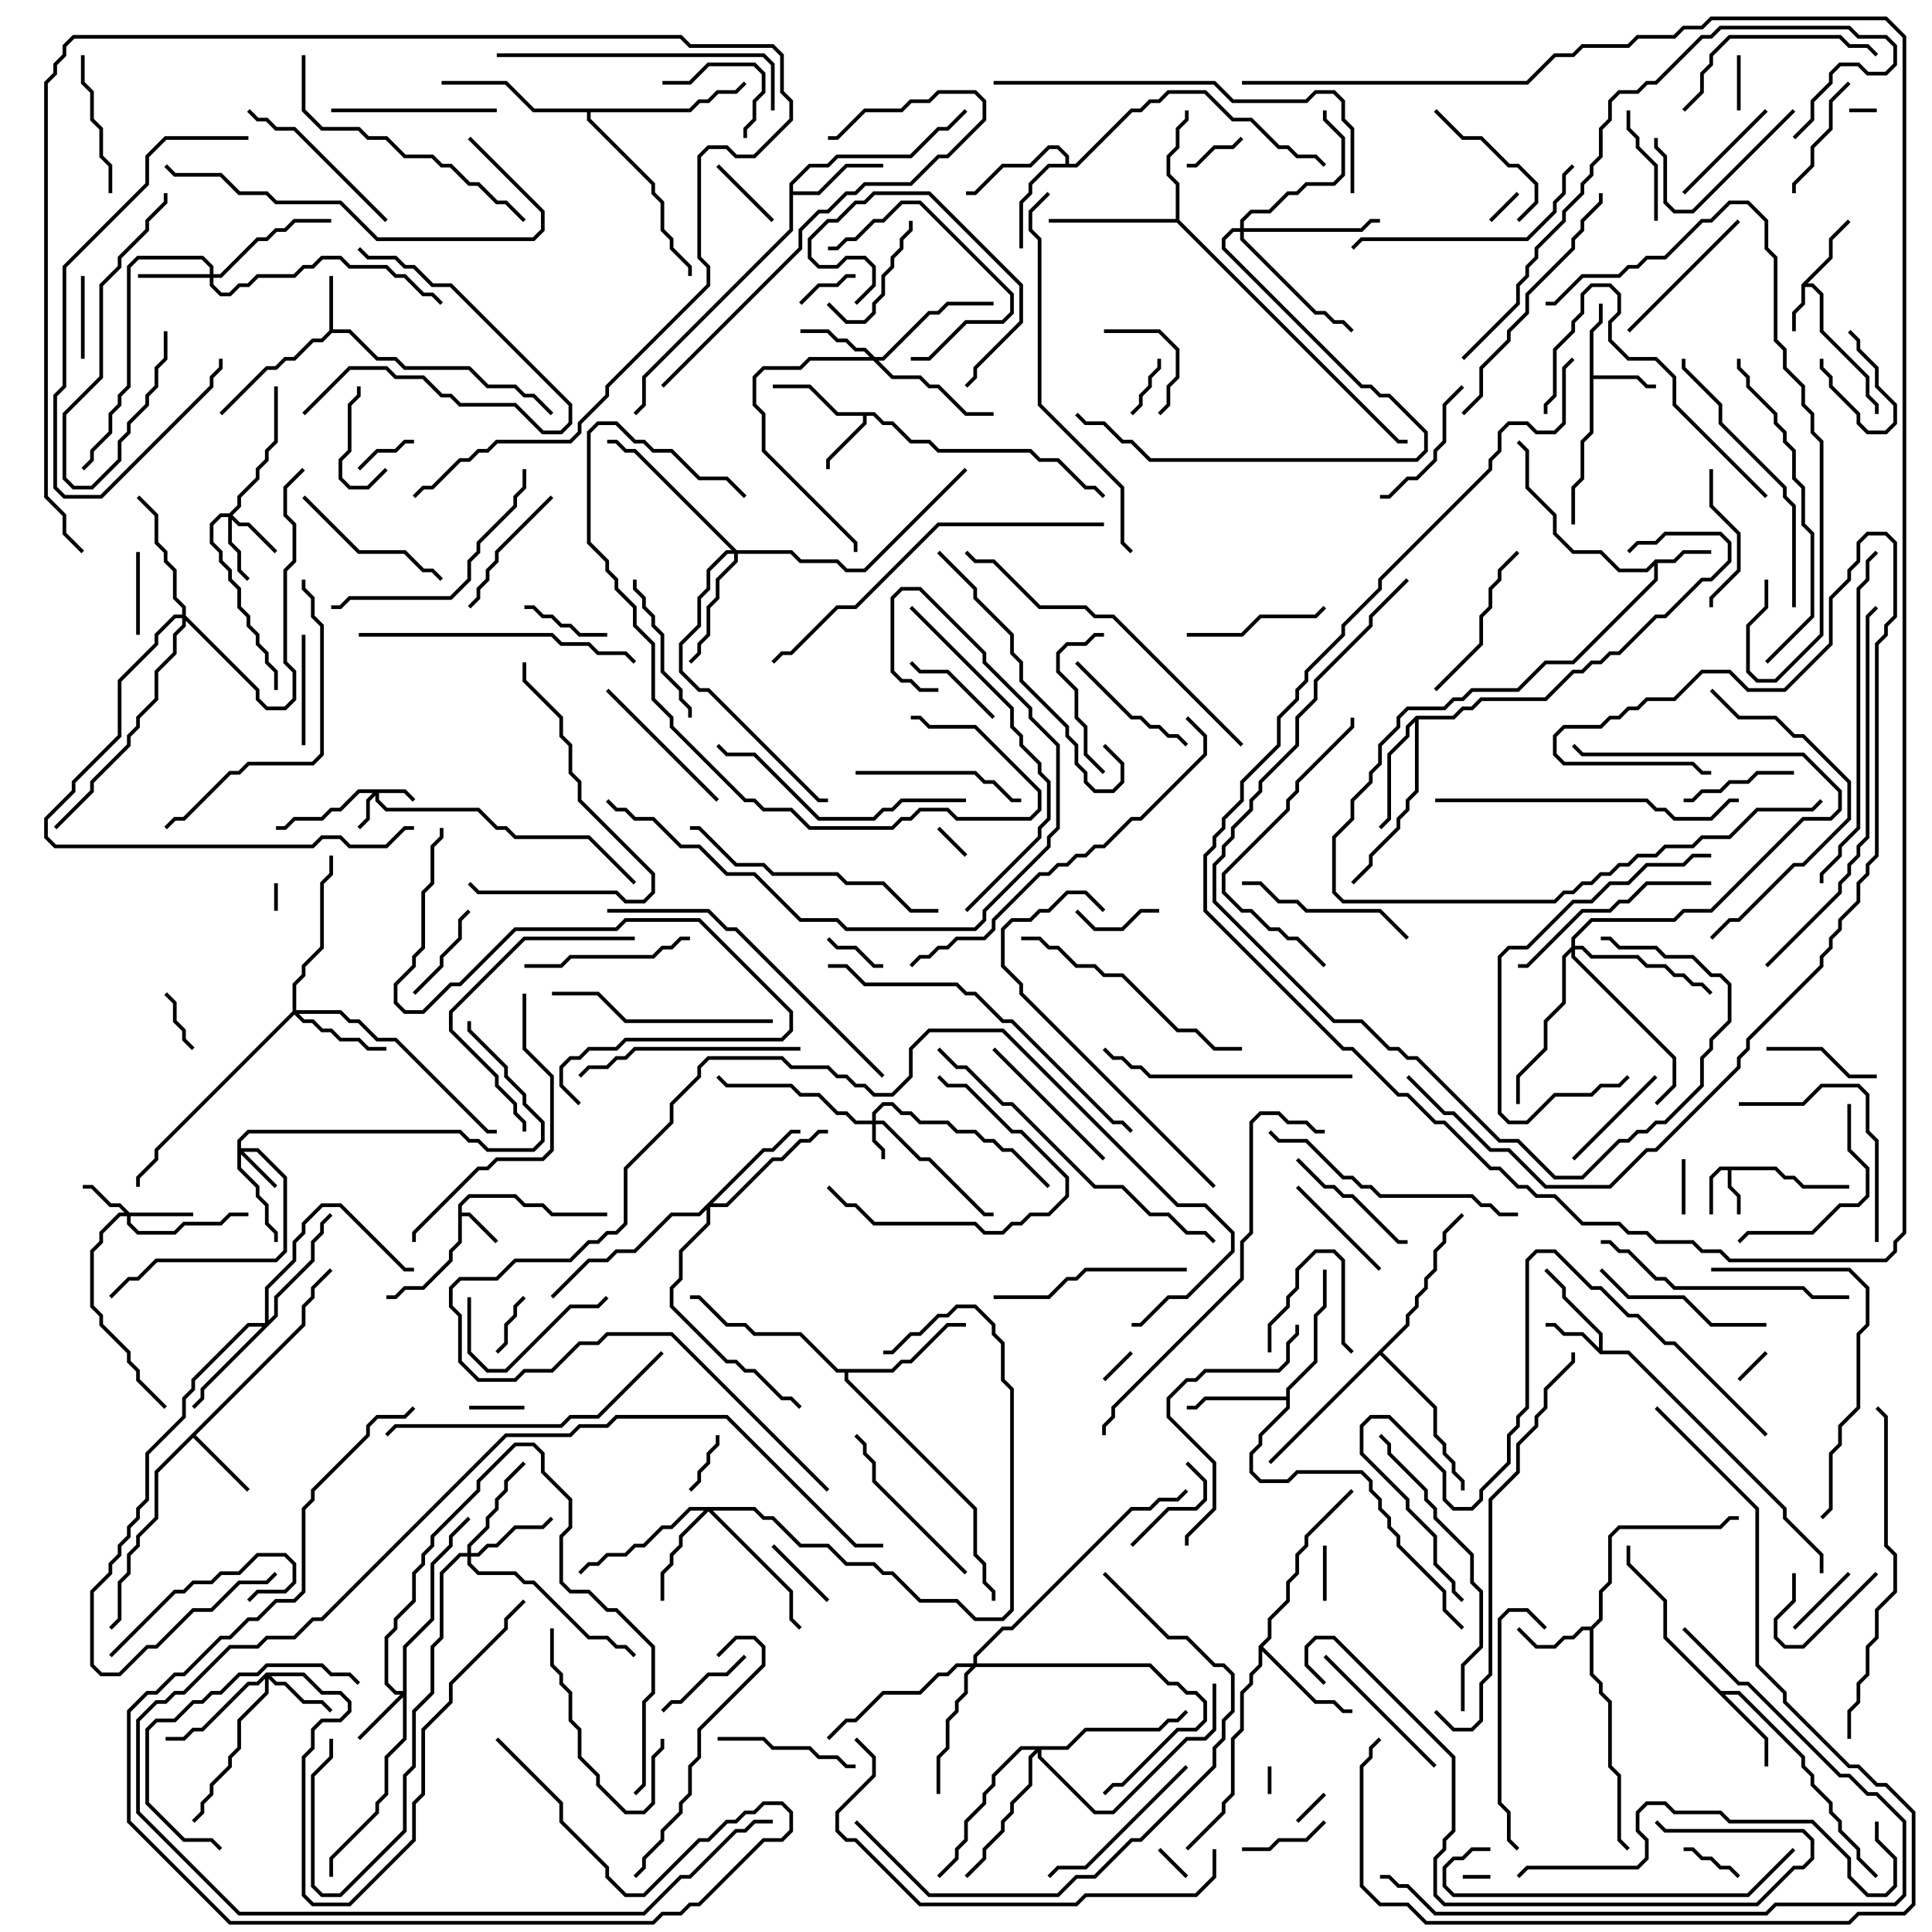 <svg version="1.1" width="105" height="105" xmlns="http://www.w3.org/2000/svg"><path d="M24.9,65.459L25.459,64.9L28.041,64.9L28.541,65.4L29.541,65.4L30.041,65.9L33,65.9L33,66.1L29.959,66.1L29.459,65.6L28.459,65.6L27.959,65.1L25.541,65.1L25.1,65.541L25.1,65.9L25.541,65.9L27.071,67.429L26.929,67.571L25.459,66.1L25.1,66.1L25.1,67.541L24.6,68.041L24.6,68.541L23.041,70.1L22.041,70.1L21.541,70.6L21,70.6L21,70.4L21.459,70.4L21.959,69.9L22.959,69.9L24.4,68.459L24.4,67.959L24.9,67.459z" stroke="none"/><path d="M96.541,63.4L97.041,63.9L97.541,63.9L98.041,64.4L100.5,64.4L100.5,64.6L97.959,64.6L97.459,64.1L96.959,64.1L96.459,63.6L94.1,63.6L94.1,64.459L94.6,64.959L94.6,66L94.4,66L94.4,65.041L93.9,64.541L93.9,63.6L93.541,63.6L93.1,64.041L93.1,66L92.9,66L92.9,63.959L93.459,63.4z" stroke="none"/><path d="M97.9,15.459L99.4,13.959L99.4,12.959L100.429,11.929L100.571,12.071L99.6,13.041L99.6,14.041L98.241,15.4L98.541,15.4L99.1,15.959L99.1,17.959L101.6,20.459L101.6,21.459L102.1,21.959L102.1,22.5L101.9,22.5L101.9,22.041L101.4,21.541L101.4,20.541L98.9,18.041L98.9,16.041L98.459,15.6L98.1,15.6L98.1,16.541L97.6,17.041L97.6,18L97.4,18L97.4,16.959L97.9,16.459z" stroke="none"/><path d="M17.9,17.959L17.9,15L18.1,15L18.1,17.9L19.041,17.9L20.541,19.4L21.541,19.4L22.041,19.9L25.541,19.9L26.541,20.9L28.041,20.9L28.541,21.4L29.041,21.4L30.071,22.429L29.929,22.571L28.959,21.6L28.459,21.6L27.959,21.1L26.459,21.1L25.459,20.1L21.959,20.1L21.459,19.6L20.459,19.6L18.959,18.1L18.041,18.1L17.541,18.6L17.041,18.6L16.041,19.6L15.541,19.6L15.041,20.1L14.541,20.1L12.071,22.571L11.929,22.429L14.459,19.9L14.959,19.9L15.459,19.4L15.959,19.4L16.959,18.4L17.459,18.4z" stroke="none"/><path d="M89.959,30.4L90.959,30.4L91.459,29.9L93,29.9L93,30.1L91.541,30.1L91.041,30.6L90.1,30.6L90.1,31.541L85.541,36.1L84.041,36.1L82.541,37.6L80.041,37.6L79.541,38.1L79.041,38.1L78.541,38.6L76.541,38.6L76.1,39.041L76.1,39.541L75.1,40.541L75.1,41.541L74.6,42.041L74.6,42.541L73.6,43.541L73.6,44.541L72.6,45.541L72.6,48.459L73.041,48.9L84.459,48.9L84.959,48.4L85.459,48.4L85.959,47.9L86.459,47.9L86.959,47.4L87.459,47.4L87.959,46.9L88.459,46.9L88.959,46.4L89.959,46.4L90.459,45.9L91.959,45.9L92.459,45.4L93.959,45.4L95.459,43.9L98.459,43.9L98.929,43.429L99.071,43.571L98.541,44.1L95.541,44.1L94.041,45.6L92.541,45.6L92.041,46.1L90.541,46.1L90.041,46.6L89.041,46.6L88.541,47.1L88.041,47.1L87.541,47.6L87.041,47.6L86.541,48.1L86.041,48.1L85.541,48.6L85.041,48.6L84.541,49.1L72.959,49.1L72.4,48.541L72.4,45.459L73.4,44.459L73.4,43.459L74.4,42.459L74.4,41.959L74.9,41.459L74.9,40.459L75.9,39.459L75.9,38.959L76.459,38.4L78.459,38.4L78.959,37.9L79.459,37.9L79.959,37.4L82.459,37.4L83.959,35.9L85.459,35.9L89.9,31.459L89.9,30.741L89.541,31.1L87.959,31.1L86.959,30.1L85.459,30.1L84.4,29.041L84.4,28.041L82.9,26.541L82.9,24.541L82.429,24.071L82.571,23.929L83.1,24.459L83.1,26.459L84.6,27.959L84.6,28.959L85.541,29.9L87.041,29.9L88.041,30.9L89.459,30.9z" stroke="none"/><path d="M86.9,73.259L86.9,72.541L84.9,70.541L84.9,70.041L83.929,69.071L84.071,68.929L85.1,69.959L85.1,70.459L87.1,72.459L87.1,73.4L88.541,73.4L97.1,81.959L97.1,82.459L99.1,84.459L99.1,85.5L98.9,85.5L98.9,84.541L96.9,82.541L96.9,82.041L88.459,73.6L86.959,73.6L85.959,72.6L84.959,72.6L84.459,72.1L84,72.1L84,71.9L84.541,71.9L85.041,72.4L86.041,72.4z" stroke="none"/><path d="M86.4,17.959L86.9,17.459L86.9,16.5L87.1,16.5L87.1,17.541L86.6,18.041L86.6,20.4L89.041,20.4L89.541,20.9L90,20.9L90,21.1L89.459,21.1L88.959,20.6L86.6,20.6L86.6,23.541L86.1,24.041L86.1,26.041L85.6,26.541L85.6,28.5L85.4,28.5L85.4,26.459L85.9,25.959L85.9,23.959L86.4,23.459z" stroke="none"/><path d="M47.541,22.4L48.041,22.9L48.541,22.9L49.541,23.9L50.541,23.9L51.041,24.4L56.041,24.4L56.541,24.9L57.541,24.9L59.041,26.4L59.541,26.4L60.071,26.929L59.929,27.071L59.459,26.6L58.959,26.6L57.459,25.1L56.459,25.1L55.959,24.6L50.959,24.6L50.459,24.1L49.459,24.1L48.459,23.1L47.959,23.1L47.459,22.6L47.1,22.6L47.1,23.041L45.1,25.041L45.1,25.5L44.9,25.5L44.9,24.959L46.9,22.959L46.9,22.6L45.459,22.6L43.959,21.1L42,21.1L42,20.9L44.041,20.9L45.541,22.4z" stroke="none"/><path d="M86.459,88.4L86.9,87.959L86.9,86.459L87.4,85.959L87.4,83.459L87.959,82.9L93.459,82.9L93.959,82.4L94.5,82.4L94.5,82.6L94.041,82.6L93.541,83.1L88.041,83.1L87.6,83.541L87.6,86.041L87.1,86.541L87.1,88.041L86.6,88.541L86.6,90.959L87.1,91.459L87.1,91.959L87.6,92.459L87.6,95.959L88.1,96.459L88.1,99.959L88.571,100.429L88.429,100.571L87.9,100.041L87.9,96.541L87.4,96.041L87.4,92.541L86.9,92.041L86.9,91.541L86.4,91.041L86.4,88.6L86.041,88.6L85.541,89.1L85.041,89.1L84.541,89.6L83.459,89.6L82.429,88.571L82.571,88.429L83.541,89.4L84.459,89.4L84.959,88.9L85.459,88.9L85.959,88.4z" stroke="none"/><path d="M16.4,71.959L16.4,70.959L16.9,70.459L16.9,69.959L17.929,68.929L18.071,69.071L17.1,70.041L17.1,70.541L16.6,71.041L16.6,72.041L10.641,78L13.571,80.929L13.429,81.071L10.5,78.141L8.6,80.041L8.6,82.541L7.6,83.541L7.6,84.041L7.1,84.541L7.1,85.541L6.6,86.041L6.6,88.041L6.071,88.571L5.929,88.429L6.4,87.959L6.4,85.959L6.9,85.459L6.9,84.459L7.4,83.959L7.4,83.459L8.4,82.459L8.4,79.959z" stroke="none"/><path d="M93.541,91.9L94.541,91.9L98.1,95.459L98.1,95.959L98.6,96.459L98.6,96.959L99.6,97.959L99.6,98.459L100.1,98.959L100.1,99.459L101.1,100.459L101.1,100.959L102.071,101.929L101.929,102.071L100.9,101.041L100.9,100.541L99.9,99.541L99.9,99.041L99.4,98.541L99.4,98.041L98.4,97.041L98.4,96.541L97.9,96.041L97.9,95.541L94.459,92.1L93.741,92.1L96.1,94.459L96.1,96L95.9,96L95.9,94.541L90.4,89.041L90.4,87.041L88.4,85.041L88.4,84L88.6,84L88.6,84.959L90.6,86.959L90.6,88.959z" stroke="none"/><path d="M57.9,8.9L57.9,8.541L57.459,8.1L57.041,8.1L56.041,9.1L54.541,9.1L53.041,10.6L52.5,10.6L52.5,10.4L52.959,10.4L54.459,8.9L55.959,8.9L56.959,7.9L57.541,7.9L58.1,8.459L58.1,8.9L58.459,8.9L61.459,5.9L61.959,5.9L62.459,5.4L62.959,5.4L63.459,4.9L65.541,4.9L67.041,6.4L68.041,6.4L69.541,7.9L70.041,7.9L70.541,8.4L71.541,8.4L72.071,8.929L71.929,9.071L71.459,8.6L70.459,8.6L69.959,8.1L69.459,8.1L67.959,6.6L66.959,6.6L65.459,5.1L63.541,5.1L63.041,5.6L62.541,5.6L62.041,6.1L61.541,6.1L58.541,9.1L57.041,9.1L56.1,10.041L56.1,10.541L55.6,11.041L55.6,13.5L55.4,13.5L55.4,10.959L55.9,10.459L55.9,9.959L56.959,8.9z" stroke="none"/><path d="M42.9,9.959L43.959,8.9L44.959,8.9L45.459,8.4L49.459,8.4L50.959,6.9L51.459,6.9L52.429,5.929L52.571,6.071L51.541,7.1L51.041,7.1L49.541,8.6L45.541,8.6L45.041,9.1L44.041,9.1L43.1,10.041L43.1,10.4L44.459,10.4L45.959,8.9L48,8.9L48,9.1L46.041,9.1L44.541,10.6L43.1,10.6L43.1,12.541L35.1,20.541L35.1,22.041L34.571,22.571L34.429,22.429L34.9,21.959L34.9,20.459L42.9,12.459z" stroke="none"/><path d="M69.9,75.9L69.9,75.459L71.4,73.959L71.4,71.459L71.9,70.959L71.9,69L72.1,69L72.1,71.041L71.6,71.541L71.6,74.041L70.1,75.541L70.1,76.541L68.6,78.041L68.6,78.541L68.1,79.041L68.1,79.959L68.541,80.4L69.959,80.4L70.459,79.9L74.041,79.9L74.6,80.459L74.6,80.959L75.1,81.459L75.1,81.959L75.6,82.459L75.6,82.959L76.1,83.459L76.1,83.959L78.6,86.459L78.6,87.459L79.571,88.429L79.429,88.571L78.4,87.541L78.4,86.541L75.9,84.041L75.9,83.541L75.4,83.041L75.4,82.541L74.9,82.041L74.9,81.541L74.4,81.041L74.4,80.541L73.959,80.1L70.541,80.1L70.041,80.6L68.459,80.6L67.9,80.041L67.9,78.959L68.4,78.459L68.4,77.959L69.9,76.459L69.9,76.1L65.541,76.1L65.041,76.6L64.5,76.6L64.5,76.4L64.959,76.4L65.459,75.9z" stroke="none"/><path d="M63.9,11.9L63.9,10.041L63.4,9.541L63.4,8.459L63.9,7.959L63.9,6.959L64.4,6.459L64.4,6L64.6,6L64.6,6.541L64.1,7.041L64.1,8.041L63.6,8.541L63.6,9.459L64.1,9.959L64.1,11.959L76.041,23.9L76.5,23.9L76.5,24.1L75.959,24.1L63.959,12.1L57,12.1L57,11.9z" stroke="none"/><path d="M68.4,89.459L68.9,88.959L68.9,87.959L69.9,86.959L69.9,85.959L70.4,85.459L70.4,84.459L70.9,83.959L70.9,83.459L73.429,80.929L73.571,81.071L71.1,83.541L71.1,84.041L70.6,84.541L70.6,85.541L70.1,86.041L70.1,87.041L69.1,88.041L69.1,89.041L68.641,89.5L71.541,92.4L72.541,92.4L73.041,92.9L73.5,92.9L73.5,93.1L72.959,93.1L72.459,92.6L71.459,92.6L68.6,89.741L68.6,90.541L68.1,91.041L68.1,91.541L67.6,92.041L67.6,94.041L67.1,94.541L67.1,97.541L66.6,98.041L66.6,98.541L64.571,100.571L64.429,100.429L66.4,98.459L66.4,97.959L66.9,97.459L66.9,94.459L67.4,93.959L67.4,91.959L67.9,91.459L67.9,90.959L68.4,90.459z" stroke="none"/><path d="M76.959,38.9L78.959,38.9L79.459,38.4L79.959,38.4L80.459,37.9L83.959,37.9L85.459,36.4L85.959,36.4L86.459,35.9L86.959,35.9L87.459,35.4L87.959,35.4L89.959,33.4L90.459,33.4L92.459,31.4L92.959,31.4L93.9,30.459L93.9,29.541L93.459,29.1L90.541,29.1L90.041,29.6L89.041,29.6L88.571,30.071L88.429,29.929L88.959,29.4L89.959,29.4L90.459,28.9L93.541,28.9L94.1,29.459L94.1,30.541L93.041,31.6L92.541,31.6L90.541,33.6L90.041,33.6L88.041,35.6L87.541,35.6L87.041,36.1L86.541,36.1L86.041,36.6L85.541,36.6L84.041,38.1L80.541,38.1L80.041,38.6L79.541,38.6L79.041,39.1L77.1,39.1L77.1,43.041L76.6,43.541L76.6,44.041L76.1,44.541L76.1,45.041L74.6,46.541L74.6,47.041L73.571,48.071L73.429,47.929L74.4,46.959L74.4,46.459L75.9,44.959L75.9,44.459L76.4,43.959L76.4,43.459L76.9,42.959L76.9,39.241L76.6,39.541L76.6,40.041L75.6,41.041L75.6,44.541L75.071,45.071L74.929,44.929L75.4,44.459L75.4,40.959L76.4,39.959L76.4,39.459z" stroke="none"/><path d="M48.459,74.4L48.959,73.9L49.459,73.9L51.459,71.9L52.5,71.9L52.5,72.1L51.541,72.1L49.541,74.1L49.041,74.1L48.541,74.6L46.1,74.6L46.1,74.959L53.1,81.959L53.1,84.459L53.6,84.959L53.6,85.959L54.1,86.459L54.1,87L53.9,87L53.9,86.541L53.4,86.041L53.4,85.041L52.9,84.541L52.9,82.041L45.9,75.041L45.9,74.6L45.459,74.6L43.459,72.6L40.959,72.6L40.459,72.1L39.459,72.1L37.959,70.6L37.5,70.6L37.5,70.4L38.041,70.4L39.541,71.9L40.541,71.9L41.041,72.4L43.541,72.4L45.541,74.4z" stroke="none"/><path d="M37.459,5.9L37.959,5.4L38.459,5.4L38.959,4.9L39.959,4.9L40.429,4.429L40.571,4.571L40.041,5.1L39.041,5.1L38.541,5.6L38.041,5.6L37.541,6.1L32.1,6.1L32.1,6.459L35.6,9.959L35.6,10.459L36.1,10.959L36.1,12.459L36.6,12.959L36.6,13.459L37.6,14.459L37.6,15L37.4,15L37.4,14.541L36.4,13.541L36.4,13.041L35.9,12.541L35.9,11.041L35.4,10.541L35.4,10.041L31.9,6.541L31.9,6.1L28.959,6.1L27.459,4.6L24,4.6L24,4.4L27.541,4.4L29.041,5.9z" stroke="none"/><path d="M76.4,71.959L76.4,71.459L76.9,70.959L76.9,70.459L77.4,69.959L77.4,69.459L77.9,68.959L77.9,67.959L78.4,67.459L78.4,66.959L79.429,65.929L79.571,66.071L78.6,67.041L78.6,67.541L78.1,68.041L78.1,69.041L77.6,69.541L77.6,70.041L77.1,70.541L77.1,71.041L76.6,71.541L76.6,72.041L75.141,73.5L78.1,76.459L78.1,77.959L78.6,78.459L78.6,78.959L79.1,79.459L79.1,79.959L79.6,80.459L79.6,81L79.4,81L79.4,80.541L78.9,80.041L78.9,79.541L78.4,79.041L78.4,78.541L77.9,78.041L77.9,76.541L75,73.641L69.071,79.571L68.929,79.429z" stroke="none"/><path d="M47.4,60.9L47.4,60.459L47.959,59.9L48.541,59.9L49.041,60.4L49.541,60.4L50.041,60.9L51.541,60.9L52.041,61.4L53.041,61.4L53.541,61.9L54.041,61.9L54.541,62.4L55.041,62.4L57.071,64.429L56.929,64.571L54.959,62.6L54.459,62.6L53.959,62.1L53.459,62.1L52.959,61.6L51.959,61.6L51.459,61.1L49.959,61.1L49.459,60.6L48.959,60.6L48.459,60.1L48.041,60.1L47.6,60.541L47.6,60.9L48.041,60.9L50.041,62.9L50.541,62.9L53.541,65.9L54,65.9L54,66.1L53.459,66.1L50.459,63.1L49.959,63.1L47.959,61.1L47.6,61.1L47.6,61.959L48.1,62.459L48.1,63L47.9,63L47.9,62.541L47.4,62.041L47.4,61.1L46.459,61.1L45.959,60.6L45.459,60.6L44.459,59.6L43.459,59.6L42.959,59.1L39.459,59.1L38.929,58.571L39.071,58.429L39.541,58.9L43.041,58.9L43.541,59.4L44.541,59.4L45.541,60.4L46.041,60.4L46.541,60.9z" stroke="none"/><path d="M22.041,42.9L22.571,43.429L22.429,43.571L21.959,43.1L20.6,43.1L20.6,43.459L21.041,43.9L26.041,43.9L27.041,44.9L27.541,44.9L28.041,45.4L32.041,45.4L34.571,47.929L34.429,48.071L31.959,45.6L27.959,45.6L27.459,45.1L26.959,45.1L25.959,44.1L20.959,44.1L20.4,43.541L20.4,43.241L20.1,43.541L20.1,44.541L19.571,45.071L19.429,44.929L19.9,44.459L19.9,43.459L20.259,43.1L19.541,43.1L18.541,44.1L18.041,44.1L17.541,44.6L16.041,44.6L15.541,45.1L15,45.1L15,44.9L15.459,44.9L15.959,44.4L17.459,44.4L17.959,43.9L18.459,43.9L19.459,42.9z" stroke="none"/><path d="M12.9,61.959L13.459,61.4L25.041,61.4L25.541,61.9L26.041,61.9L26.541,62.4L28.959,62.4L29.4,61.959L29.4,61.041L28.4,60.041L28.4,59.541L27.4,58.541L27.4,58.041L25.4,56.041L25.4,55.5L25.6,55.5L25.6,55.959L27.6,57.959L27.6,58.459L28.6,59.459L28.6,59.959L29.6,60.959L29.6,62.041L29.041,62.6L26.459,62.6L25.959,62.1L25.459,62.1L24.959,61.6L13.541,61.6L13.1,62.041L13.1,62.4L14.041,62.4L15.6,63.959L15.6,68.041L15.041,68.6L8.541,68.6L7.541,69.6L7.041,69.6L6.071,70.571L5.929,70.429L6.959,69.4L7.459,69.4L8.459,68.4L14.959,68.4L15.4,67.959L15.4,64.041L13.959,62.6L13.241,62.6L15.071,64.429L14.929,64.571L13.1,62.741L13.1,63.459L14.1,64.459L14.1,64.959L14.6,65.459L14.6,66.459L15.1,66.959L15.1,67.5L14.9,67.5L14.9,67.041L14.4,66.541L14.4,65.541L13.9,65.041L13.9,64.541L12.9,63.541z" stroke="none"/><path d="M7.041,65.9L10.5,65.9L10.5,66.1L7.1,66.1L7.1,66.459L7.541,66.9L9.459,66.9L9.959,66.4L11.959,66.4L12.459,65.9L13.5,65.9L13.5,66.1L12.541,66.1L12.041,66.6L10.041,66.6L9.541,67.1L7.459,67.1L6.9,66.541L6.9,66.1L6.541,66.1L5.6,67.041L5.6,67.541L5.1,68.041L5.1,70.959L5.6,71.459L5.6,71.959L7.1,73.459L7.1,73.959L7.6,74.459L7.6,74.959L9.071,76.429L8.929,76.571L7.4,75.041L7.4,74.541L6.9,74.041L6.9,73.541L5.4,72.041L5.4,71.541L4.9,71.041L4.9,67.959L5.4,67.459L5.4,66.959L6.459,65.9L6.759,65.9L6.459,65.6L5.959,65.6L4.959,64.6L4.5,64.6L4.5,64.4L5.041,64.4L6.041,65.4L6.541,65.4z" stroke="none"/><path d="M12.459,27.9L12.9,27.459L12.9,26.959L13.9,25.959L13.9,25.459L14.4,24.959L14.4,24.459L14.9,23.959L14.9,21L15.1,21L15.1,24.041L14.6,24.541L14.6,25.041L14.1,25.541L14.1,26.041L13.1,27.041L13.1,27.541L12.641,28L13.041,28.4L13.541,28.4L15.071,29.929L14.929,30.071L13.459,28.6L12.959,28.6L12.6,28.241L12.6,29.459L13.1,29.959L13.1,30.959L13.571,31.429L13.429,31.571L12.9,31.041L12.9,30.041L12.4,29.541L12.4,28.1L12.041,28.1L11.6,28.541L11.6,29.459L12.1,29.959L12.1,30.459L12.6,30.959L12.6,31.459L13.1,31.959L13.1,32.959L13.6,33.459L13.6,33.959L14.1,34.459L14.1,34.959L14.6,35.459L14.6,35.959L15.1,36.459L15.1,37.5L14.9,37.5L14.9,36.541L14.4,36.041L14.4,35.541L13.9,35.041L13.9,34.541L13.4,34.041L13.4,33.541L12.9,33.041L12.9,32.041L12.4,31.541L12.4,31.041L11.9,30.541L11.9,30.041L11.4,29.541L11.4,28.459L11.959,27.9z" stroke="none"/><path d="M21.9,91.9L21.9,89.459L23.4,87.959L23.4,84.959L24.4,83.959L24.4,83.459L25.429,82.429L25.571,82.571L24.6,83.541L24.6,84.041L23.6,85.041L23.6,88.041L22.1,89.541L22.1,94.541L21.1,95.541L21.1,97.541L20.6,98.041L20.6,98.541L18.1,101.041L18.1,102L17.9,102L17.9,100.959L20.4,98.459L20.4,97.959L20.9,97.459L20.9,95.459L21.9,94.459L21.9,92.241L19.571,94.571L19.429,94.429L21.759,92.1L21.459,92.1L20.9,91.541L20.9,88.959L21.4,88.459L21.4,87.959L22.4,86.959L22.4,85.459L22.9,84.959L22.9,84.459L23.4,83.959L23.4,83.459L25.9,80.959L25.9,80.459L27.959,78.4L29.041,78.4L29.6,78.959L29.6,79.959L31.1,81.459L31.1,83.041L30.6,83.541L30.6,85.959L31.041,86.4L32.041,86.4L33.041,87.4L33.541,87.4L35.6,89.459L35.6,92.041L35.1,92.541L35.1,97.041L34.571,97.571L34.429,97.429L34.9,96.959L34.9,92.459L35.4,91.959L35.4,89.541L33.459,87.6L32.959,87.6L31.959,86.6L30.959,86.6L30.4,86.041L30.4,83.459L30.9,82.959L30.9,81.541L29.4,80.041L29.4,79.041L28.959,78.6L28.041,78.6L26.1,80.541L26.1,81.041L23.6,83.541L23.6,84.041L23.1,84.541L23.1,85.041L22.6,85.541L22.6,87.041L21.6,88.041L21.6,88.541L21.1,89.041L21.1,91.459L21.541,91.9z" stroke="none"/><path d="M11.4,14.9L11.4,14.541L10.959,14.1L7.541,14.1L7.1,14.541L7.1,21.041L6.6,21.541L6.6,22.041L6.1,22.541L6.1,23.541L5.1,24.541L5.1,25.041L4.571,25.571L4.429,25.429L4.9,24.959L4.9,24.459L5.9,23.459L5.9,22.459L6.4,21.959L6.4,21.459L6.9,20.959L6.9,14.459L7.459,13.9L11.041,13.9L11.6,14.459L11.6,14.9L11.959,14.9L13.959,12.9L14.459,12.9L14.959,12.4L15.459,12.4L15.959,11.9L18,11.9L18,12.1L16.041,12.1L15.541,12.6L15.041,12.6L14.541,13.1L14.041,13.1L12.041,15.1L11.6,15.1L11.6,15.459L12.041,15.9L12.459,15.9L12.959,15.4L13.459,15.4L13.959,14.9L15.959,14.9L16.459,14.4L16.959,14.4L17.459,13.9L18.541,13.9L19.041,14.4L21.041,14.4L21.541,14.9L22.041,14.9L23.041,15.9L23.541,15.9L24.071,16.429L23.929,16.571L23.459,16.1L22.959,16.1L21.959,15.1L21.459,15.1L20.959,14.6L18.959,14.6L18.459,14.1L17.541,14.1L17.041,14.6L16.541,14.6L16.041,15.1L14.041,15.1L13.541,15.6L13.041,15.6L12.541,16.1L11.959,16.1L11.4,15.541L11.4,15.1L7.5,15.1L7.5,14.9z" stroke="none"/><path d="M14.459,90.9L16.541,90.9L17.541,91.9L18.541,91.9L19.1,92.459L19.1,93.041L18.541,93.6L17.541,93.6L17.1,94.041L17.1,95.041L16.6,95.541L16.6,102.959L17.041,103.4L18.959,103.4L22.4,99.959L22.4,97.959L22.9,97.459L22.9,93.959L24.4,92.459L24.4,91.459L27.4,88.459L27.4,87.959L28.429,86.929L28.571,87.071L27.6,88.041L27.6,88.541L24.6,91.541L24.6,92.541L23.1,94.041L23.1,97.541L22.6,98.041L22.6,100.041L19.041,103.6L16.959,103.6L16.4,103.041L16.4,95.459L16.9,94.959L16.9,93.959L17.459,93.4L18.459,93.4L18.9,92.959L18.9,92.541L18.459,92.1L17.459,92.1L16.459,91.1L14.741,91.1L15.041,91.4L15.541,91.4L16.541,92.4L17.541,92.4L18.071,92.929L17.929,93.071L17.459,92.6L16.459,92.6L15.459,91.6L14.959,91.6L14.6,91.241L14.6,92.041L13.1,93.541L13.1,95.041L12.6,95.541L12.6,96.041L11.6,97.041L11.6,97.541L11.1,98.041L11.1,98.541L10.571,99.071L10.429,98.929L10.9,98.459L10.9,97.959L11.4,97.459L11.4,96.959L12.4,95.959L12.4,95.459L12.9,94.959L12.9,93.459L14.4,91.959L14.4,91.241L14.041,91.6L13.541,91.6L11.041,94.1L10.541,94.1L10.041,94.6L9,94.6L9,94.4L9.959,94.4L10.459,93.9L10.959,93.9L13.459,91.4L13.959,91.4z" stroke="none"/><path d="M47.541,19.4L47.959,19.4L50.459,16.9L50.959,16.9L51.459,16.4L54,16.4L54,16.6L51.541,16.6L51.041,17.1L50.541,17.1L48.041,19.6L47.741,19.6L48.541,20.4L50.041,20.4L50.541,20.9L51.041,20.9L52.541,22.4L54,22.4L54,22.6L52.459,22.6L50.959,21.1L50.459,21.1L49.959,20.6L48.459,20.6L47.459,19.6L44.041,19.6L43.541,20.1L41.541,20.1L41.1,20.541L41.1,21.959L41.6,22.459L41.6,24.459L46.6,29.459L46.6,30L46.4,30L46.4,29.541L41.4,24.541L41.4,22.541L40.9,22.041L40.9,20.459L41.459,19.9L43.459,19.9L43.959,19.4L47.259,19.4L46.959,19.1L46.459,19.1L45.959,18.6L45.459,18.6L44.959,18.1L43.5,18.1L43.5,17.9L45.041,17.9L45.541,18.4L46.041,18.4L46.541,18.9L47.041,18.9z" stroke="none"/><path d="M25.4,84.4L25.4,83.959L26.4,82.959L26.4,82.459L26.9,81.959L26.9,81.459L27.4,80.959L27.4,80.459L28.429,79.429L28.571,79.571L27.6,80.541L27.6,81.041L27.1,81.541L27.1,82.041L26.6,82.541L26.6,83.041L25.6,84.041L25.6,84.4L25.959,84.4L26.459,83.9L26.959,83.9L27.959,82.9L29.459,82.9L29.929,82.429L30.071,82.571L29.541,83.1L28.041,83.1L27.041,84.1L26.541,84.1L26.041,84.6L25.6,84.6L25.6,84.959L26.041,85.4L28.041,85.4L28.541,85.9L29.041,85.9L32.041,88.9L33.041,88.9L33.541,89.4L34.041,89.4L34.571,89.929L34.429,90.071L33.959,89.6L33.459,89.6L32.959,89.1L31.959,89.1L28.959,86.1L28.459,86.1L27.959,85.6L25.959,85.6L25.4,85.041L25.4,84.6L25.041,84.6L24.1,85.541L24.1,89.041L23.6,89.541L23.6,92.041L22.6,93.041L22.6,96.041L22.1,96.541L22.1,99.541L18.541,103.1L17.459,103.1L16.9,102.541L16.9,96.459L17.9,95.459L17.9,94.5L18.1,94.5L18.1,95.541L17.1,96.541L17.1,102.459L17.541,102.9L18.459,102.9L21.9,99.459L21.9,96.459L22.4,95.959L22.4,92.959L23.4,91.959L23.4,89.459L23.9,88.959L23.9,85.459L24.959,84.4z" stroke="none"/><path d="M15.9,54.959L15.9,53.459L16.4,52.959L16.4,52.459L17.4,51.459L17.4,47.959L17.9,47.459L17.9,46.5L18.1,46.5L18.1,47.541L17.6,48.041L17.6,51.541L16.6,52.541L16.6,53.041L16.1,53.541L16.1,54.9L18.541,54.9L19.041,55.4L19.541,55.4L20.541,56.4L21.541,56.4L26.541,61.4L27,61.4L27,61.6L26.459,61.6L21.459,56.6L20.459,56.6L19.459,55.6L18.959,55.6L18.459,55.1L16.241,55.1L16.541,55.4L17.041,55.4L17.541,55.9L18.041,55.9L18.541,56.4L19.541,56.4L20.041,56.9L21,56.9L21,57.1L19.959,57.1L19.459,56.6L18.459,56.6L17.959,56.1L17.459,56.1L16.959,55.6L16.459,55.6L16,55.141L8.6,62.541L8.6,63.041L7.6,64.041L7.6,64.5L7.4,64.5L7.4,63.959L8.4,62.959L8.4,62.459z" stroke="none"/><path d="M41.041,81.9L41.541,82.4L42.041,82.4L43.541,83.9L45.041,83.9L46.041,84.9L47.541,84.9L48.041,85.4L48.541,85.4L50.041,86.9L52.041,86.9L53.041,87.9L54.459,87.9L54.9,87.459L54.9,75.541L54.4,75.041L54.4,73.041L53.9,72.541L53.9,72.041L52.959,71.1L52.041,71.1L51.541,71.6L51.041,71.6L50.041,72.6L49.541,72.6L48.541,73.6L48,73.6L48,73.4L48.459,73.4L49.459,72.4L49.959,72.4L50.959,71.4L51.459,71.4L51.959,70.9L53.041,70.9L54.1,71.959L54.1,72.459L54.6,72.959L54.6,74.959L55.1,75.459L55.1,87.541L54.541,88.1L52.959,88.1L51.959,87.1L49.959,87.1L48.459,85.6L47.959,85.6L47.459,85.1L45.959,85.1L44.959,84.1L43.459,84.1L41.959,82.6L41.459,82.6L40.959,82.1L38.741,82.1L43.1,86.459L43.1,87.959L43.571,88.429L43.429,88.571L42.9,88.041L42.9,86.541L38.5,82.141L37.1,83.541L37.1,84.041L36.6,84.541L36.6,85.041L36.1,85.541L36.1,87L35.9,87L35.9,85.459L36.4,84.959L36.4,84.459L36.9,83.959L36.9,83.459L38.259,82.1L37.541,82.1L36.541,83.1L36.041,83.1L35.041,84.1L34.541,84.1L34.041,84.6L33.041,84.6L32.541,85.1L32.041,85.1L31.571,85.571L31.429,85.429L31.959,84.9L32.459,84.9L32.959,84.4L33.959,84.4L34.459,83.9L34.959,83.9L35.959,82.9L36.459,82.9L37.459,81.9z" stroke="none"/><path d="M14.4,71.9L14.4,69.959L15.9,68.459L15.9,67.459L16.4,66.959L16.4,66.459L17.459,65.4L18.541,65.4L22.041,68.9L22.5,68.9L22.5,69.1L21.959,69.1L18.459,65.6L17.541,65.6L16.6,66.541L16.6,67.041L16.1,67.541L16.1,68.541L14.6,70.041L14.6,71.759L14.9,71.459L14.9,70.459L16.9,68.459L16.9,67.459L17.4,66.959L17.4,66.459L17.929,65.929L18.071,66.071L17.6,66.541L17.6,67.041L17.1,67.541L17.1,68.541L15.1,70.541L15.1,71.541L11.1,75.541L11.1,76.041L10.571,76.571L10.429,76.429L10.9,75.959L10.9,75.459L14.259,72.1L13.541,72.1L10.6,75.041L10.6,75.541L10.1,76.041L10.1,77.041L8.1,79.041L8.1,81.541L7.6,82.041L7.6,82.541L7.1,83.041L7.1,83.541L6.6,84.041L6.6,84.541L6.1,85.041L6.1,85.541L5.1,86.541L5.1,90.459L5.541,90.9L6.459,90.9L7.959,89.4L8.459,89.4L10.459,87.4L11.459,87.4L12.959,85.9L14.459,85.9L14.929,85.429L15.071,85.571L14.541,86.1L13.041,86.1L11.541,87.6L10.541,87.6L8.541,89.6L8.041,89.6L6.541,91.1L5.459,91.1L4.9,90.541L4.9,86.459L5.9,85.459L5.9,84.959L6.4,84.459L6.4,83.959L6.9,83.459L6.9,82.959L7.4,82.459L7.4,81.959L7.9,81.459L7.9,78.959L9.9,76.959L9.9,75.959L10.4,75.459L10.4,74.959L13.459,71.9z" stroke="none"/><path d="M41.459,62.4L41.959,62.4L42.959,61.4L43.5,61.4L43.5,61.6L43.041,61.6L42.041,62.6L41.541,62.6L38.741,65.4L39.459,65.4L41.959,62.9L42.459,62.9L43.459,61.9L43.959,61.9L44.459,61.4L45,61.4L45,61.6L44.541,61.6L44.041,62.1L43.541,62.1L42.541,63.1L42.041,63.1L39.541,65.6L38.6,65.6L38.6,66.541L37.1,68.041L37.1,69.541L36.6,70.041L36.6,70.959L39.541,73.9L40.041,73.9L40.541,74.4L41.041,74.4L42.541,75.9L43.041,75.9L43.571,76.429L43.429,76.571L42.959,76.1L42.459,76.1L40.959,74.6L40.459,74.6L39.959,74.1L39.459,74.1L36.4,71.041L36.4,69.959L36.9,69.459L36.9,67.959L38.4,66.459L38.4,65.741L38.041,66.1L36.541,66.1L34.541,68.1L33.541,68.1L33.041,68.6L32.041,68.6L30.071,70.571L29.929,70.429L31.959,68.4L32.959,68.4L33.459,67.9L34.459,67.9L36.459,65.9L37.959,65.9z" stroke="none"/><path d="M40.041,29.9L43.041,29.9L43.541,30.4L45.541,30.4L46.041,30.9L46.959,30.9L52.429,25.429L52.571,25.571L47.041,31.1L45.959,31.1L45.459,30.6L43.459,30.6L42.959,30.1L40.1,30.1L40.1,30.541L39.1,31.541L39.1,32.541L38.6,33.041L38.6,34.541L38.1,35.041L38.1,35.541L37.571,36.071L37.429,35.929L37.9,35.459L37.9,34.959L38.4,34.459L38.4,32.959L38.9,32.459L38.9,31.459L39.9,30.459L39.9,30.1L39.541,30.1L38.6,31.041L38.6,32.041L38.1,32.541L38.1,34.041L37.1,35.041L37.1,36.459L38.041,37.4L38.541,37.4L44.541,43.4L45,43.4L45,43.6L44.459,43.6L38.459,37.6L37.959,37.6L36.9,36.541L36.9,34.959L37.9,33.959L37.9,32.459L38.4,31.959L38.4,30.959L39.459,29.9L39.759,29.9L34.459,24.6L33.959,24.6L33.459,24.1L33,24.1L33,23.9L33.541,23.9L34.041,24.4L34.541,24.4z" stroke="none"/><path d="M9.9,33.4L9.9,33.041L9.4,32.541L9.4,31.041L8.9,30.541L8.9,30.041L8.4,29.541L8.4,28.041L7.429,27.071L7.571,26.929L8.6,27.959L8.6,29.459L9.1,29.959L9.1,30.459L9.6,30.959L9.6,32.459L10.1,32.959L10.1,33.459L14.1,37.459L14.1,37.959L14.541,38.4L15.459,38.4L15.9,37.959L15.9,36.541L15.4,36.041L15.4,30.959L15.9,30.459L15.9,28.541L15.4,28.041L15.4,26.459L16.429,25.429L16.571,25.571L15.6,26.541L15.6,27.959L16.1,28.459L16.1,30.541L15.6,31.041L15.6,35.959L16.1,36.459L16.1,38.041L15.541,38.6L14.459,38.6L13.9,38.041L13.9,37.541L10.1,33.741L10.1,34.041L9.6,34.541L9.6,35.541L8.6,36.541L8.6,38.041L7.6,39.041L7.6,39.541L7.1,40.041L7.1,40.541L5.1,42.541L5.1,43.041L3.071,45.071L2.929,44.929L4.9,42.959L4.9,42.459L6.9,40.459L6.9,39.959L7.4,39.459L7.4,38.959L8.4,37.959L8.4,36.459L9.4,35.459L9.4,34.459L9.9,33.959L9.9,33.6L9.541,33.6L8.6,34.541L8.6,35.041L6.6,37.041L6.6,40.041L4.1,42.541L4.1,43.041L2.6,44.541L2.6,45.459L3.041,45.9L16.959,45.9L17.459,45.4L18.541,45.4L19.041,45.9L20.959,45.9L21.959,44.9L22.5,44.9L22.5,45.1L22.041,45.1L21.041,46.1L18.959,46.1L18.459,45.6L17.541,45.6L17.041,46.1L2.959,46.1L2.4,45.541L2.4,44.459L3.9,42.959L3.9,42.459L6.4,39.959L6.4,36.959L8.4,34.959L8.4,34.459L9.459,33.4z" stroke="none"/><path d="M52.9,90.4L52.9,89.959L54.459,88.4L54.959,88.4L61.459,81.9L62.459,81.9L62.959,81.4L63.959,81.4L64.429,80.929L64.571,81.071L64.041,81.6L63.041,81.6L62.541,82.1L61.541,82.1L55.041,88.6L54.541,88.6L53.1,90.041L53.1,90.4L62.541,90.4L63.541,91.4L64.041,91.4L64.541,91.9L65.041,91.9L65.6,92.459L65.6,93.541L65.041,94.1L64.041,94.1L61.041,97.1L60.541,97.1L60.071,97.571L59.929,97.429L60.459,96.9L60.959,96.9L63.959,93.9L64.959,93.9L65.4,93.459L65.4,92.541L64.959,92.1L64.459,92.1L63.959,91.6L63.459,91.6L62.459,90.6L53.041,90.6L52.6,91.041L52.6,92.041L52.1,92.541L52.1,93.041L51.6,93.541L51.6,95.041L51.1,95.541L51.1,97.5L50.9,97.5L50.9,95.459L51.4,94.959L51.4,93.459L51.9,92.959L51.9,92.459L52.4,91.959L52.4,90.959L52.759,90.6L52.041,90.6L51.541,91.1L51.041,91.1L50.041,92.1L48.041,92.1L46.541,93.6L46.041,93.6L45.071,94.571L44.929,94.429L45.959,93.4L46.459,93.4L47.959,91.9L49.959,91.9L50.959,90.9L51.459,90.9L51.959,90.4z" stroke="none"/><path d="M67.4,12.4L67.4,11.959L67.959,11.4L68.959,11.4L69.959,10.4L70.459,10.4L70.959,9.9L72.459,9.9L72.9,9.459L72.9,7.541L71.9,6.541L71.9,6L72.1,6L72.1,6.459L73.1,7.459L73.1,9.541L72.541,10.1L71.041,10.1L70.541,10.6L70.041,10.6L69.041,11.6L68.041,11.6L67.6,12.041L67.6,12.4L73.959,12.4L74.459,11.9L75,11.9L75,12.1L74.541,12.1L74.041,12.6L67.6,12.6L67.6,12.959L71.541,16.9L72.041,16.9L72.541,17.4L73.041,17.4L73.571,17.929L73.429,18.071L72.959,17.6L72.459,17.6L71.959,17.1L71.459,17.1L67.4,13.041L67.4,12.6L67.041,12.6L66.6,13.041L66.6,13.459L74.041,20.9L74.541,20.9L75.041,21.4L75.541,21.4L77.6,23.459L77.6,24.541L77.041,25.1L62.459,25.1L61.459,24.1L60.959,24.1L59.959,23.1L58.959,23.1L58.429,22.571L58.571,22.429L59.041,22.9L60.041,22.9L61.041,23.9L61.541,23.9L62.541,24.9L76.959,24.9L77.4,24.459L77.4,23.541L75.459,21.6L74.959,21.6L74.459,21.1L73.959,21.1L66.4,13.541L66.4,12.959L66.959,12.4z" stroke="none"/><path d="M85.4,51.459L85.4,50.959L86.459,49.9L90.959,49.9L91.459,49.4L92.959,49.4L97.959,44.4L99.459,44.4L99.9,43.959L99.9,43.041L97.959,41.1L85.959,41.1L85.429,40.571L85.571,40.429L86.041,40.9L98.041,40.9L100.1,42.959L100.1,44.041L99.541,44.6L98.041,44.6L93.041,49.6L91.541,49.6L91.041,50.1L86.541,50.1L85.6,51.041L85.6,51.4L86.041,51.4L86.541,51.9L89.041,51.9L89.541,52.4L90.541,52.4L91.041,52.9L91.541,52.9L92.041,53.4L92.541,53.4L93.071,53.929L92.929,54.071L92.459,53.6L91.959,53.6L91.459,53.1L90.959,53.1L90.459,52.6L89.459,52.6L88.959,52.1L86.459,52.1L85.959,51.6L85.6,51.6L85.6,51.959L91.1,57.459L91.1,59.041L90.071,60.071L89.929,59.929L90.9,58.959L90.9,57.541L85.4,52.041L85.4,51.741L85.1,52.041L85.1,54.541L84.1,55.541L84.1,57.041L82.6,58.541L82.6,60L82.4,60L82.4,58.459L83.9,56.959L83.9,55.459L84.9,54.459L84.9,51.959z" stroke="none"/><path d="M57.959,94.9L58.959,93.9L62.959,93.9L63.459,93.4L63.959,93.4L64.429,92.929L64.571,93.071L64.041,93.6L63.541,93.6L63.041,94.1L59.041,94.1L58.041,95.1L56.6,95.1L56.6,95.459L59.541,98.4L60.459,98.4L64.459,94.4L65.459,94.4L65.9,93.959L65.9,91.5L66.1,91.5L66.1,94.041L65.541,94.6L64.541,94.6L60.541,98.6L59.459,98.6L56.4,95.541L56.4,95.241L56.1,95.541L56.1,97.041L55.1,98.041L55.1,98.541L54.6,99.041L54.6,99.541L53.6,100.541L53.6,101.041L52.571,102.071L52.429,101.929L53.4,100.959L53.4,100.459L54.4,99.459L54.4,98.959L54.9,98.459L54.9,97.959L55.9,96.959L55.9,95.459L56.259,95.1L55.541,95.1L54.1,96.541L54.1,97.041L53.6,97.541L53.6,98.041L52.6,99.041L52.6,100.041L52.1,100.541L52.1,101.041L51.071,102.071L50.929,101.929L51.9,100.959L51.9,100.459L52.4,99.959L52.4,98.959L53.4,97.959L53.4,97.459L53.9,96.959L53.9,96.459L55.459,94.9z" stroke="none"/><path d="M14.9,48L15.1,48L15.1,49.5L14.9,49.5z" stroke="none"/><path d="M102,5.9L102,6.1L100.5,6.1L100.5,5.9z" stroke="none"/><path d="M69.1,97.5L68.9,97.5L68.9,96L69.1,96z" stroke="none"/><path d="M79.5,102.1L79.5,101.9L81,101.9L81,102.1z" stroke="none"/><path d="M100.429,18.071L100.571,17.929L101.1,18.459L101.1,18.959L102.1,19.959L102.1,20.959L103.1,21.959L103.1,23.041L102.541,23.6L101.459,23.6L100.9,23.041L100.9,22.541L99.4,21.041L99.4,20.541L98.9,20.041L98.9,19.5L99.1,19.5L99.1,19.959L99.6,20.459L99.6,20.959L101.1,22.459L101.1,22.959L101.541,23.4L102.459,23.4L102.9,22.959L102.9,22.041L101.9,21.041L101.9,20.041L100.9,19.041L100.9,18.541z" stroke="none"/><path d="M64.571,101.929L64.429,102.071L62.929,100.571L63.071,100.429z" stroke="none"/><path d="M81.071,12.071L80.929,11.929L82.429,10.429L82.571,10.571z" stroke="none"/><path d="M60.071,75.071L59.929,74.929L61.429,73.429L61.571,73.571z" stroke="none"/><path d="M52.571,46.429L52.429,46.571L50.929,45.071L51.071,44.929z" stroke="none"/><path d="M94.571,75.071L94.429,74.929L95.929,73.429L96.071,73.571z" stroke="none"/><path d="M71.929,97.429L72.071,97.571L70.571,99.071L70.429,98.929z" stroke="none"/><path d="M25.5,76.6L25.5,76.4L28.5,76.4L28.5,76.6z" stroke="none"/><path d="M94.4,3L94.6,3L94.6,6L94.4,6z" stroke="none"/><path d="M91.4,63L91.6,63L91.6,66L91.4,66z" stroke="none"/><path d="M71.9,84L72.1,84L72.1,87L71.9,87z" stroke="none"/><path d="M43.571,16.571L43.429,16.429L44.459,15.4L45.459,15.4L45.959,14.9L46.5,14.9L46.5,15.1L46.041,15.1L45.541,15.6L44.541,15.6z" stroke="none"/><path d="M44.929,51.071L45.071,50.929L45.541,51.4L46.541,51.4L47.541,52.4L48,52.4L48,52.6L47.459,52.6L46.459,51.6L45.459,51.6z" stroke="none"/><path d="M94.571,101.929L94.429,102.071L93.959,101.6L93.459,101.6L92.959,101.1L92.459,101.1L91.959,100.6L91.5,100.6L91.5,100.4L92.041,100.4L92.541,100.9L93.041,100.9L93.541,101.4L94.041,101.4z" stroke="none"/><path d="M38.9,78L39.1,78L39.1,78.541L38.6,79.041L38.6,79.541L38.1,80.041L38.1,80.541L37.571,81.071L37.429,80.929L37.9,80.459L37.9,79.959L38.4,79.459L38.4,78.959L38.9,78.459z" stroke="none"/><path d="M27.071,73.571L26.929,73.429L27.4,72.959L27.4,71.959L27.9,71.459L27.9,70.959L28.429,70.429L28.571,70.571L28.1,71.041L28.1,71.541L27.6,72.041L27.6,73.041z" stroke="none"/><path d="M67.429,7.429L67.571,7.571L67.041,8.1L66.041,8.1L65.041,9.1L64.5,9.1L64.5,8.9L64.959,8.9L65.959,7.9L66.959,7.9z" stroke="none"/><path d="M62.9,19.5L63.1,19.5L63.1,20.041L62.6,20.541L62.6,21.041L62.1,21.541L62.1,22.041L61.571,22.571L61.429,22.429L61.9,21.959L61.9,21.459L62.4,20.959L62.4,20.459L62.9,19.959z" stroke="none"/><path d="M8.929,54.071L9.071,53.929L9.6,54.459L9.6,55.459L10.1,55.959L10.1,56.459L10.571,56.929L10.429,57.071L9.9,56.541L9.9,56.041L9.4,55.541L9.4,54.541z" stroke="none"/><path d="M19.571,25.571L19.429,25.429L20.459,24.4L21.459,24.4L21.959,23.9L22.5,23.9L22.5,24.1L22.041,24.1L21.541,24.6L20.541,24.6z" stroke="none"/><path d="M100.429,85.429L100.571,85.571L97.571,88.571L97.429,88.429z" stroke="none"/><path d="M38.929,9.071L39.071,8.929L42.071,11.929L41.929,12.071z" stroke="none"/><path d="M41.929,84.071L42.071,83.929L45.071,86.929L44.929,87.071z" stroke="none"/><path d="M7.6,34.5L7.4,34.5L7.4,30L7.6,30z" stroke="none"/><path d="M4.6,19.5L4.4,19.5L4.4,15L4.6,15z" stroke="none"/><path d="M58.429,49.571L58.571,49.429L59.541,50.4L60.959,50.4L61.959,49.4L63,49.4L63,49.6L62.041,49.6L61.041,50.6L59.459,50.6z" stroke="none"/><path d="M97.4,85.5L97.6,85.5L97.6,87.041L96.6,88.041L96.6,88.959L97.041,89.4L97.959,89.4L101.929,85.429L102.071,85.571L98.041,89.6L96.959,89.6L96.4,89.041L96.4,87.959L97.4,86.959z" stroke="none"/><path d="M69.1,73.5L68.9,73.5L68.9,71.959L69.9,70.959L69.9,70.459L70.4,69.959L70.4,68.959L71.459,67.9L72.541,67.9L73.1,68.459L73.1,72.959L73.571,73.429L73.429,73.571L72.9,73.041L72.9,68.541L72.459,68.1L71.541,68.1L70.6,69.041L70.6,70.041L70.1,70.541L70.1,71.041L69.1,72.041z" stroke="none"/><path d="M28.5,33.1L28.5,32.9L29.041,32.9L29.541,33.4L30.041,33.4L30.541,33.9L31.041,33.9L31.541,34.4L33,34.4L33,34.6L31.459,34.6L30.959,34.1L30.459,34.1L29.959,33.6L29.459,33.6L28.959,33.1z" stroke="none"/><path d="M19.4,21L19.6,21L19.6,21.541L19.1,22.041L19.1,24.541L18.6,25.041L18.6,25.959L19.041,26.4L19.959,26.4L20.929,25.429L21.071,25.571L20.041,26.6L18.959,26.6L18.4,26.041L18.4,24.959L18.9,24.459L18.9,21.959L19.4,21.459z" stroke="none"/><path d="M71.929,98.929L72.071,99.071L71.041,100.1L69.541,100.1L69.041,100.6L67.5,100.6L67.5,100.4L68.959,100.4L69.459,99.9L70.959,99.9z" stroke="none"/><path d="M49.429,36.071L49.571,35.929L50.041,36.4L51.541,36.4L54.071,38.929L53.929,39.071L51.459,36.6L49.959,36.6z" stroke="none"/><path d="M40.6,7.5L40.4,7.5L40.4,6.959L40.9,6.459L40.9,5.459L41.4,4.959L41.4,4.041L40.959,3.6L38.541,3.6L37.541,4.6L36,4.6L36,4.4L37.459,4.4L38.459,3.4L41.041,3.4L41.6,3.959L41.6,5.041L41.1,5.541L41.1,6.541L40.6,7.041z" stroke="none"/><path d="M36.071,93.071L35.929,92.929L36.459,92.4L36.959,92.4L38.459,90.9L39.459,90.9L40.429,89.929L40.571,90.071L39.541,91.1L38.541,91.1L37.041,92.6L36.541,92.6z" stroke="none"/><path d="M61.571,84.071L61.429,83.929L63.459,81.9L64.959,81.9L65.4,81.459L65.4,80.541L64.429,79.571L64.571,79.429L65.6,80.459L65.6,81.541L65.041,82.1L63.541,82.1z" stroke="none"/><path d="M60,18.1L60,17.9L63.041,17.9L64.1,18.959L64.1,20.541L63.6,21.041L63.6,22.041L63.071,22.571L62.929,22.429L63.4,21.959L63.4,20.959L63.9,20.459L63.9,19.041L62.959,18.1z" stroke="none"/><path d="M22.571,54.071L22.429,53.929L23.9,52.459L23.9,51.959L24.9,50.959L24.9,49.959L25.429,49.429L25.571,49.571L25.1,50.041L25.1,51.041L24.1,52.041L24.1,52.541z" stroke="none"/><path d="M16.6,40.5L16.4,40.5L16.4,34.5L16.6,34.5z" stroke="none"/><path d="M102,58.4L102,58.6L100.459,58.6L98.959,57.1L96,57.1L96,56.9L99.041,56.9L100.541,58.4z" stroke="none"/><path d="M97.5,41.9L97.5,42.1L95.541,42.1L95.041,42.6L94.041,42.6L93.541,43.1L92.541,43.1L92.041,43.6L91.5,43.6L91.5,43.4L91.959,43.4L92.459,42.9L93.459,42.9L93.959,42.4L94.959,42.4L95.459,41.9z" stroke="none"/><path d="M88.4,6L88.6,6L88.6,6.959L89.1,7.459L89.1,7.959L90.1,8.959L90.1,12L89.9,12L89.9,9.041L88.9,8.041L88.9,7.541L88.4,7.041z" stroke="none"/><path d="M89.929,58.429L90.071,58.571L85.571,63.071L85.429,62.929z" stroke="none"/><path d="M49.4,12L49.6,12L49.6,12.541L49.1,13.041L49.1,13.541L48.6,14.041L48.6,14.541L48.1,15.041L48.1,16.041L47.6,16.541L47.6,17.041L47.041,17.6L45.959,17.6L44.929,16.571L45.071,16.429L46.041,17.4L46.959,17.4L47.4,16.959L47.4,16.459L47.9,15.959L47.9,14.959L48.4,14.459L48.4,13.959L48.9,13.459L48.9,12.959L49.4,12.459z" stroke="none"/><path d="M75.071,68.929L74.929,69.071L70.429,64.571L70.571,64.429z" stroke="none"/><path d="M91.571,10.571L91.429,10.429L95.929,5.929L96.071,6.071z" stroke="none"/><path d="M100.429,4.429L100.571,4.571L99.6,5.541L99.6,7.041L98.6,8.041L98.6,9.041L97.6,10.041L97.6,10.5L97.4,10.5L97.4,9.959L98.4,8.959L98.4,7.959L99.4,6.959L99.4,5.459z" stroke="none"/><path d="M8.9,18L9.1,18L9.1,19.541L8.6,20.041L8.6,21.041L8.1,21.541L8.1,22.041L7.1,23.041L7.1,23.541L6.6,24.041L6.6,25.041L5.041,26.6L3.959,26.6L3.4,26.041L3.4,22.459L5.4,20.459L5.4,15.459L6.4,14.459L6.4,13.959L7.9,12.459L7.9,11.959L8.9,10.959L8.9,10.5L9.1,10.5L9.1,11.041L8.1,12.041L8.1,12.541L6.6,14.041L6.6,14.541L5.6,15.541L5.6,20.541L3.6,22.541L3.6,25.959L4.041,26.4L4.959,26.4L6.4,24.959L6.4,23.959L6.9,23.459L6.9,22.959L7.9,21.959L7.9,21.459L8.4,20.959L8.4,19.959L8.9,19.459z" stroke="none"/><path d="M25.4,70.5L25.6,70.5L25.6,73.459L26.541,74.4L27.459,74.4L30.959,70.9L32.459,70.9L32.929,70.429L33.071,70.571L32.541,71.1L31.041,71.1L27.541,74.6L26.459,74.6L25.4,73.541z" stroke="none"/><path d="M79.429,20.929L79.571,21.071L78.6,22.041L78.6,24.041L78.1,24.541L78.1,25.041L77.041,26.1L76.541,26.1L75.541,27.1L75,27.1L75,26.9L75.459,26.9L76.459,25.9L76.959,25.9L77.9,24.959L77.9,24.459L78.4,23.959L78.4,21.959z" stroke="none"/><path d="M92.9,25.5L93.1,25.5L93.1,27.459L94.6,28.959L94.6,31.041L93.1,32.541L93.1,33L92.9,33L92.9,32.459L94.4,30.959L94.4,29.041L92.9,27.541z" stroke="none"/><path d="M49.5,19.6L49.5,19.4L50.459,19.4L52.459,17.4L54.459,17.4L54.9,16.959L54.9,16.041L49.959,11.1L49.041,11.1L48.041,12.1L47.541,12.1L46.541,13.1L46.041,13.1L45.541,13.6L45,13.6L45,13.4L45.459,13.4L45.959,12.9L46.459,12.9L47.459,11.9L47.959,11.9L48.959,10.9L50.041,10.9L55.1,15.959L55.1,17.041L54.541,17.6L52.541,17.6L50.541,19.6z" stroke="none"/><path d="M58.429,36.071L58.571,35.929L61.541,38.9L62.041,38.9L62.541,39.4L63.041,39.4L63.541,39.9L64.041,39.9L64.571,40.429L64.429,40.571L63.959,40.1L63.459,40.1L62.959,39.6L62.459,39.6L61.959,39.1L61.459,39.1z" stroke="none"/><path d="M60.071,41.929L59.929,42.071L58.9,41.041L58.9,39.541L58.4,39.041L58.4,37.541L57.4,36.541L57.4,35.459L57.959,34.9L58.959,34.9L59.459,34.4L60,34.4L60,34.6L59.541,34.6L59.041,35.1L58.041,35.1L57.6,35.541L57.6,36.459L58.6,37.459L58.6,38.959L59.1,39.459L59.1,40.959z" stroke="none"/><path d="M82.571,12.071L82.429,11.929L83.4,10.959L83.4,10.041L82.459,9.1L81.959,9.1L80.459,7.6L79.459,7.6L77.929,6.071L78.071,5.929L79.541,7.4L80.541,7.4L82.041,8.9L82.541,8.9L83.6,9.959L83.6,11.041z" stroke="none"/><path d="M25.571,33.071L25.429,32.929L25.9,32.459L25.9,31.959L26.4,31.459L26.4,30.959L26.9,30.459L26.9,29.959L29.929,26.929L30.071,27.071L27.1,30.041L27.1,30.541L26.6,31.041L26.6,31.541L26.1,32.041L26.1,32.541z" stroke="none"/><path d="M46.571,16.571L46.429,16.429L47.4,15.459L47.4,14.541L46.959,14.1L46.041,14.1L45.541,14.6L44.459,14.6L43.9,14.041L43.9,12.959L44.959,11.9L45.459,11.9L46.459,10.9L46.959,10.9L47.459,10.4L50.541,10.4L55.6,15.459L55.6,17.541L53.1,20.041L53.1,20.541L52.571,21.071L52.429,20.929L52.9,20.459L52.9,19.959L55.4,17.459L55.4,15.541L50.459,10.6L47.541,10.6L47.041,11.1L46.541,11.1L45.541,12.1L45.041,12.1L44.1,13.041L44.1,13.959L44.541,14.4L45.459,14.4L45.959,13.9L47.041,13.9L47.6,14.459L47.6,15.541z" stroke="none"/><path d="M76.5,67.4L76.5,67.6L75.959,67.6L73.459,65.1L72.959,65.1L72.459,64.6L71.959,64.6L70.429,63.071L70.571,62.929L72.041,64.4L72.541,64.4L73.041,64.9L73.541,64.9L76.041,67.4z" stroke="none"/><path d="M64.5,34.6L64.5,34.4L67.459,34.4L68.459,33.4L71.459,33.4L71.929,32.929L72.071,33.071L71.541,33.6L68.541,33.6L67.541,34.6z" stroke="none"/><path d="M46.5,95.9L46.5,96.1L45.959,96.1L45.459,95.6L44.459,95.6L43.959,95.1L41.959,95.1L41.459,94.6L39,94.6L39,94.4L41.541,94.4L42.041,94.9L44.041,94.9L44.541,95.4L45.541,95.4L46.041,95.9z" stroke="none"/><path d="M97.429,5.929L97.571,6.071L92.041,11.6L90.959,11.6L90.4,11.041L90.4,8.541L89.9,8.041L89.9,7.5L90.1,7.5L90.1,7.959L90.6,8.459L90.6,10.959L91.041,11.4L91.959,11.4z" stroke="none"/><path d="M6.1,10.5L5.9,10.5L5.9,9.041L5.4,8.541L5.4,7.041L4.9,6.541L4.9,5.041L4.4,4.541L4.4,3L4.6,3L4.6,4.459L5.1,4.959L5.1,6.459L5.6,6.959L5.6,8.459L6.1,8.959z" stroke="none"/><path d="M6.071,90.071L5.929,89.929L9.459,86.4L9.959,86.4L10.459,85.9L11.459,85.9L11.959,85.4L12.959,85.4L13.959,84.4L15.541,84.4L16.1,84.959L16.1,86.041L15.541,86.6L14.041,86.6L13.571,87.071L13.429,86.929L13.959,86.4L15.459,86.4L15.9,85.959L15.9,85.041L15.459,84.6L14.041,84.6L13.041,85.6L12.041,85.6L11.541,86.1L10.541,86.1L10.041,86.6L9.541,86.6z" stroke="none"/><path d="M34.4,31.5L34.6,31.5L34.6,31.959L35.1,32.459L35.1,32.959L35.6,33.459L35.6,33.959L36.1,34.459L36.1,36.459L37.1,37.459L37.1,37.959L37.6,38.459L37.6,39L37.4,39L37.4,38.541L36.9,38.041L36.9,37.541L35.9,36.541L35.9,34.541L35.4,34.041L35.4,33.541L34.9,33.041L34.9,32.541L34.4,32.041z" stroke="none"/><path d="M60.071,62.929L59.929,63.071L53.929,57.071L54.071,56.929z" stroke="none"/><path d="M88.571,18.071L88.429,17.929L94.429,11.929L94.571,12.071z" stroke="none"/><path d="M32.929,37.571L33.071,37.429L39.071,43.429L38.929,43.571z" stroke="none"/><path d="M44.929,64.571L45.071,64.429L46.041,65.4L46.541,65.4L47.541,66.4L53.041,66.4L53.541,66.9L54.459,66.9L54.959,66.4L55.459,66.4L55.959,65.9L56.959,65.9L57.9,64.959L57.9,64.041L55.459,61.6L54.959,61.6L52.459,59.1L51.459,59.1L50.929,58.571L51.071,58.429L51.541,58.9L52.541,58.9L55.041,61.4L55.541,61.4L58.1,63.959L58.1,65.041L57.041,66.1L56.041,66.1L55.541,66.6L55.041,66.6L54.541,67.1L53.459,67.1L52.959,66.6L47.459,66.6L46.459,65.6L45.959,65.6z" stroke="none"/><path d="M78.071,95.929L77.929,96.071L71.929,90.071L72.071,89.929z" stroke="none"/><path d="M29.9,88.5L30.1,88.5L30.1,90.459L30.6,90.959L30.6,91.459L31.1,91.959L31.1,93.459L31.6,93.959L31.6,95.459L32.6,96.459L32.6,96.959L34.041,98.4L34.959,98.4L35.4,97.959L35.4,95.459L35.9,94.959L35.9,94.5L36.1,94.5L36.1,95.041L35.6,95.541L35.6,98.041L35.041,98.6L33.959,98.6L32.4,97.041L32.4,96.541L31.4,95.541L31.4,94.041L30.9,93.541L30.9,92.041L30.4,91.541L30.4,91.041L29.9,90.541z" stroke="none"/><path d="M16.429,27.071L16.571,26.929L19.541,29.9L22.041,29.9L23.041,30.9L23.541,30.9L24.071,31.429L23.929,31.571L23.459,31.1L22.959,31.1L21.959,30.1L19.459,30.1z" stroke="none"/><path d="M78.071,37.571L77.929,37.429L80.4,34.959L80.4,33.459L80.9,32.959L80.9,31.959L81.4,31.459L81.4,30.959L82.429,29.929L82.571,30.071L81.6,31.041L81.6,31.541L81.1,32.041L81.1,33.041L80.6,33.541L80.6,35.041z" stroke="none"/><path d="M18,6.1L18,5.9L27,5.9L27,6.1z" stroke="none"/><path d="M37.5,50.9L37.5,51.1L37.041,51.1L36.541,51.6L36.041,51.6L35.541,52.1L31.041,52.1L30.541,52.6L28.5,52.6L28.5,52.4L30.459,52.4L30.959,51.9L35.459,51.9L35.959,51.4L36.459,51.4L36.959,50.9z" stroke="none"/><path d="M46.5,42.1L46.5,41.9L53.041,41.9L53.541,42.4L54.041,42.4L55.041,43.4L55.5,43.4L55.5,43.6L54.959,43.6L53.959,42.6L53.459,42.6L52.959,42.1z" stroke="none"/><path d="M16.571,22.571L16.429,22.429L18.959,19.9L21.041,19.9L21.541,20.4L23.041,20.4L24.041,21.4L24.541,21.4L25.041,21.9L28.041,21.9L29.541,23.4L30.459,23.4L30.9,22.959L30.9,22.041L24.459,15.6L23.459,15.6L22.459,14.6L21.959,14.6L21.459,14.1L19.959,14.1L19.429,13.571L19.571,13.429L20.041,13.9L21.541,13.9L22.041,14.4L22.541,14.4L23.541,15.4L24.541,15.4L31.1,21.959L31.1,23.041L30.541,23.6L29.459,23.6L27.959,22.1L24.959,22.1L24.459,21.6L23.959,21.6L22.959,20.6L21.459,20.6L20.959,20.1L19.041,20.1z" stroke="none"/><path d="M67.5,48.1L67.5,47.9L68.541,47.9L69.541,48.9L70.541,48.9L71.041,49.4L75.041,49.4L76.571,50.929L76.429,51.071L74.959,49.6L70.959,49.6L70.459,49.1L69.459,49.1L68.459,48.1z" stroke="none"/><path d="M96,71.9L96,72.1L92.959,72.1L91.459,70.6L88.459,70.6L86.929,69.071L87.071,68.929L88.541,70.4L91.541,70.4L93.041,71.9z" stroke="none"/><path d="M52.571,85.429L52.429,85.571L47.4,80.541L47.4,79.541L46.9,79.041L46.9,78.541L46.429,78.071L46.571,77.929L47.1,78.459L47.1,78.959L47.6,79.459L47.6,80.459z" stroke="none"/><path d="M21.071,11.929L20.929,12.071L15.959,7.1L14.959,7.1L14.459,6.6L13.959,6.6L13.429,6.071L13.571,5.929L14.041,6.4L14.541,6.4L15.041,6.9L16.041,6.9z" stroke="none"/><path d="M64.429,95.929L64.571,96.071L59.041,101.6L57.541,101.6L57.071,102.071L56.929,101.929L57.459,101.4L58.959,101.4z" stroke="none"/><path d="M100.4,60L100.6,60L100.6,62.459L101.6,63.459L101.6,65.041L101.041,65.6L100.041,65.6L98.541,67.1L95.041,67.1L94.571,67.571L94.429,67.429L94.959,66.9L98.459,66.9L99.959,65.4L100.959,65.4L101.4,64.959L101.4,63.541L100.4,62.541z" stroke="none"/><path d="M54,70.6L54,70.4L56.959,70.4L57.959,69.4L58.459,69.4L58.959,68.9L64.5,68.9L64.5,69.1L59.041,69.1L58.541,69.6L58.041,69.6L57.041,70.6z" stroke="none"/><path d="M94.5,60.1L94.5,59.9L97.959,59.9L98.959,58.9L101.041,58.9L101.6,59.459L101.6,61.459L102.1,61.959L102.1,67.5L101.9,67.5L101.9,62.041L101.4,61.541L101.4,59.541L100.959,59.1L99.041,59.1L98.041,60.1z" stroke="none"/><path d="M91.571,6.071L91.429,5.929L92.4,4.959L92.4,3.959L92.9,3.459L92.9,2.959L93.959,1.9L100.041,1.9L100.541,2.4L101.541,2.4L102.071,2.929L101.929,3.071L101.459,2.6L100.459,2.6L99.959,2.1L94.041,2.1L93.1,3.041L93.1,3.541L92.6,4.041L92.6,5.041z" stroke="none"/><path d="M93,47.9L93,48.1L89.541,48.1L88.541,49.1L88.041,49.1L87.541,49.6L86.041,49.6L83.041,52.6L82.5,52.6L82.5,52.4L82.959,52.4L85.959,49.4L87.459,49.4L87.959,48.9L88.459,48.9L89.459,47.9z" stroke="none"/><path d="M12.071,100.429L11.929,100.571L11.459,100.1L9.959,100.1L7.9,98.041L7.9,93.959L8.459,93.4L9.459,93.4L10.459,92.4L10.959,92.4L11.459,91.9L11.959,91.9L12.959,90.9L13.959,90.9L14.459,90.4L17.541,90.4L18.041,90.9L19.041,90.9L19.571,91.429L19.429,91.571L18.959,91.1L17.959,91.1L17.459,90.6L14.541,90.6L14.041,91.1L13.041,91.1L12.041,92.1L11.541,92.1L11.041,92.6L10.541,92.6L9.541,93.6L8.541,93.6L8.1,94.041L8.1,97.959L10.041,99.9L11.541,99.9z" stroke="none"/><path d="M34.5,50.9L34.5,51.1L28.541,51.1L24.6,55.041L24.6,55.959L27.1,58.459L27.1,58.959L28.1,59.959L28.1,60.459L28.6,60.959L28.6,61.5L28.4,61.5L28.4,61.041L27.9,60.541L27.9,60.041L26.9,59.041L26.9,58.541L24.4,56.041L24.4,54.959L28.459,50.9z" stroke="none"/><path d="M30,54.1L30,53.9L32.541,53.9L34.041,55.4L42,55.4L42,55.6L33.959,55.6L32.459,54.1z" stroke="none"/><path d="M13.5,7.4L13.5,7.6L9.041,7.6L8.1,8.541L8.1,10.041L3.6,14.541L3.6,21.041L3.1,21.541L3.1,26.459L3.541,26.9L5.459,26.9L11.4,20.959L11.4,20.459L11.9,19.959L11.9,19.5L12.1,19.5L12.1,20.041L11.6,20.541L11.6,21.041L5.541,27.1L3.459,27.1L2.9,26.541L2.9,21.459L3.4,20.959L3.4,14.459L7.9,9.959L7.9,8.459L8.959,7.4z" stroke="none"/><path d="M84.071,88.429L83.929,88.571L82.959,87.6L82.041,87.6L81.6,88.041L81.6,97.959L82.1,98.459L82.1,99.959L82.571,100.429L82.429,100.571L81.9,100.041L81.9,98.541L81.4,98.041L81.4,87.959L81.959,87.4L83.041,87.4z" stroke="none"/><path d="M43.5,56.9L43.5,57.1L34.541,57.1L34.041,57.6L33.541,57.6L33.041,58.1L32.041,58.1L31.571,58.571L31.429,58.429L31.959,57.9L32.959,57.9L33.459,57.4L33.959,57.4L34.459,56.9z" stroke="none"/><path d="M28.4,36L28.6,36L28.6,36.959L30.6,38.959L30.6,39.959L31.1,40.459L31.1,41.959L31.6,42.459L31.6,43.459L35.6,47.459L35.6,48.541L35.041,49.1L33.959,49.1L33.459,48.6L25.959,48.6L25.429,48.071L25.571,47.929L26.041,48.4L33.541,48.4L34.041,48.9L34.959,48.9L35.4,48.459L35.4,47.541L31.4,43.541L31.4,42.541L30.9,42.041L30.9,40.541L30.4,40.041L30.4,39.041L28.4,37.041z" stroke="none"/><path d="M85.429,8.929L85.571,9.071L85.1,9.541L85.1,10.541L84.6,11.041L84.6,11.541L83.041,13.1L74.041,13.1L73.571,13.571L73.429,13.429L73.959,12.9L82.959,12.9L84.4,11.459L84.4,10.959L84.9,10.459L84.9,9.459z" stroke="none"/><path d="M96.071,26.929L95.929,27.071L90.9,22.041L90.9,20.541L89.959,19.6L88.459,19.6L87.4,18.541L87.4,17.459L87.9,16.959L87.9,16.041L87.459,15.6L86.541,15.6L86.1,16.041L86.1,17.041L85.6,17.541L85.6,18.041L84.6,19.041L84.6,21.541L84.1,22.041L84.1,22.5L83.9,22.5L83.9,21.959L84.4,21.459L84.4,18.959L85.4,17.959L85.4,17.459L85.9,16.959L85.9,15.959L86.459,15.4L87.541,15.4L88.1,15.959L88.1,17.041L87.6,17.541L87.6,18.459L88.541,19.4L90.041,19.4L91.1,20.459L91.1,21.959z" stroke="none"/><path d="M39.071,90.071L38.929,89.929L39.959,88.9L41.041,88.9L41.6,89.459L41.6,90.541L38.1,94.041L38.1,95.541L37.6,96.041L37.6,97.541L37.1,98.041L37.1,98.541L36.1,99.541L36.1,100.041L35.1,101.041L35.1,101.541L34.571,102.071L34.429,101.929L34.9,101.459L34.9,100.959L35.9,99.959L35.9,99.459L36.9,98.459L36.9,97.959L37.4,97.459L37.4,95.959L37.9,95.459L37.9,93.959L41.4,90.459L41.4,89.541L40.959,89.1L40.041,89.1z" stroke="none"/><path d="M93,46.4L93,46.6L92.041,46.6L91.541,47.1L89.541,47.1L88.541,48.1L87.541,48.1L86.541,49.1L85.541,49.1L83.041,51.6L82.041,51.6L81.6,52.041L81.6,60.459L82.041,60.9L82.959,60.9L84.459,59.4L86.459,59.4L86.959,58.9L87.959,58.9L88.429,58.429L88.571,58.571L88.041,59.1L87.041,59.1L86.541,59.6L84.541,59.6L83.041,61.1L81.959,61.1L81.4,60.541L81.4,51.959L81.959,51.4L82.959,51.4L85.459,48.9L86.459,48.9L87.459,47.9L88.459,47.9L89.459,46.9L91.459,46.9L91.959,46.4z" stroke="none"/><path d="M28.4,25.5L28.6,25.5L28.6,26.541L28.1,27.041L28.1,27.541L26.1,29.541L26.1,30.041L25.6,30.541L25.6,31.541L24.541,32.6L19.041,32.6L18.541,33.1L18,33.1L18,32.9L18.459,32.9L18.959,32.4L24.459,32.4L25.4,31.459L25.4,30.459L25.9,29.959L25.9,29.459L27.9,27.459L27.9,26.959L28.4,26.459z" stroke="none"/><path d="M70.4,72L70.6,72L70.6,72.541L70.1,73.041L70.1,74.041L69.541,74.6L65.541,74.6L65.041,75.1L64.541,75.1L63.6,76.041L63.6,76.959L66.1,79.459L66.1,82.041L64.6,83.541L64.6,84L64.4,84L64.4,83.459L65.9,81.959L65.9,79.541L63.4,77.041L63.4,75.959L64.459,74.9L64.959,74.9L65.459,74.4L69.459,74.4L69.9,73.959L69.9,72.959L70.4,72.459z" stroke="none"/><path d="M55.5,51.1L55.5,50.9L56.541,50.9L57.041,51.4L57.541,51.4L58.541,52.4L59.541,52.4L60.041,52.9L61.041,52.9L64.041,55.9L65.041,55.9L66.041,56.9L67.5,56.9L67.5,57.1L65.959,57.1L64.959,56.1L63.959,56.1L60.959,53.1L59.959,53.1L59.459,52.6L58.459,52.6L57.459,51.6L56.959,51.6L56.459,51.1z" stroke="none"/><path d="M92.929,37.571L93.071,37.429L94.541,38.9L96.541,38.9L97.541,39.9L98.041,39.9L100.6,42.459L100.6,44.541L98.041,47.1L97.541,47.1L94.541,50.1L94.041,50.1L93.071,51.071L92.929,50.929L93.959,49.9L94.459,49.9L97.459,46.9L97.959,46.9L100.4,44.459L100.4,42.541L97.959,40.1L97.459,40.1L96.459,39.1L94.459,39.1z" stroke="none"/><path d="M72.071,52.429L71.929,52.571L70.459,51.1L69.959,51.1L69.459,50.6L68.959,50.6L67.959,49.6L67.459,49.6L66.4,48.541L66.4,47.459L69.9,43.959L69.9,43.459L70.4,42.959L70.4,42.459L73.4,39.459L73.4,39L73.6,39L73.6,39.541L70.6,42.541L70.6,43.041L70.1,43.541L70.1,44.041L66.6,47.541L66.6,48.459L67.541,49.4L68.041,49.4L69.041,50.4L69.541,50.4L70.041,50.9L70.541,50.9z" stroke="none"/><path d="M73.5,58.4L73.5,58.6L62.459,58.6L61.959,58.1L61.459,58.1L60.959,57.6L60.459,57.6L59.929,57.071L60.071,56.929L60.541,57.4L61.041,57.4L61.541,57.9L62.041,57.9L62.541,58.4z" stroke="none"/><path d="M87,67.6L87,67.4L87.541,67.4L88.041,67.9L88.541,67.9L90.041,69.4L90.541,69.4L91.041,69.9L98.041,69.9L98.541,70.4L100.5,70.4L100.5,70.6L98.459,70.6L97.959,70.1L90.959,70.1L90.459,69.6L89.959,69.6L88.459,68.1L87.959,68.1L87.459,67.6z" stroke="none"/><path d="M52.5,43.4L52.5,43.6L49.041,43.6L48.541,44.1L48.041,44.1L47.541,44.6L44.459,44.6L40.959,41.1L39.459,41.1L38.929,40.571L39.071,40.429L39.541,40.9L41.041,40.9L44.541,44.4L47.459,44.4L47.959,43.9L48.459,43.9L48.959,43.4z" stroke="none"/><path d="M50.929,30.071L51.071,29.929L53.1,31.959L53.1,32.459L55.1,34.459L55.1,35.459L55.6,35.959L55.6,36.959L58.1,39.459L58.1,39.959L58.6,40.459L58.6,41.459L59.1,41.959L59.1,42.459L59.541,42.9L60.459,42.9L60.9,42.459L60.9,41.541L59.929,40.571L60.071,40.429L61.1,41.459L61.1,42.541L60.541,43.1L59.459,43.1L58.9,42.541L58.9,42.041L58.4,41.541L58.4,40.541L57.9,40.041L57.9,39.541L55.4,37.041L55.4,36.041L54.9,35.541L54.9,34.541L52.9,32.541L52.9,32.041z" stroke="none"/><path d="M79.571,22.571L79.429,22.429L80.4,21.459L80.4,19.959L81.9,18.459L81.9,17.959L82.9,16.959L82.9,15.959L85.4,13.459L85.4,12.959L85.9,12.459L85.9,11.959L86.9,10.959L86.9,10.5L87.1,10.5L87.1,11.041L86.1,12.041L86.1,12.541L85.6,13.041L85.6,13.541L83.1,16.041L83.1,17.041L82.1,18.041L82.1,18.541L80.6,20.041L80.6,21.541z" stroke="none"/><path d="M51,49.4L51,49.6L49.459,49.6L47.959,48.1L45.959,48.1L45.459,47.6L41.959,47.6L41.459,47.1L39.959,47.1L37.959,45.1L37.5,45.1L37.5,44.9L38.041,44.9L40.041,46.9L41.541,46.9L42.041,47.4L45.541,47.4L46.041,47.9L48.041,47.9L49.541,49.4z" stroke="none"/><path d="M82.5,65.9L82.5,66.1L81.459,66.1L80.959,65.6L80.459,65.6L79.959,65.1L74.959,65.1L74.459,64.6L73.959,64.6L73.459,64.1L72.959,64.1L70.959,62.1L69.459,62.1L68.929,61.571L69.071,61.429L69.541,61.9L71.041,61.9L73.041,63.9L73.541,63.9L74.041,64.4L74.541,64.4L75.041,64.9L80.041,64.9L80.541,65.4L81.041,65.4L81.541,65.9z" stroke="none"/><path d="M97.6,33L97.4,33L97.4,27.541L96.9,27.041L96.9,26.541L93.4,23.041L93.4,22.041L91.4,20.041L91.4,19.5L91.6,19.5L91.6,19.959L93.6,21.959L93.6,22.959L97.1,26.459L97.1,26.959L97.6,27.459z" stroke="none"/><path d="M93,69.1L93,68.9L100.541,68.9L101.6,69.959L101.6,72.041L101.1,72.541L101.1,76.541L100.1,77.541L100.1,78.541L99.6,79.041L99.6,82.041L99.071,82.571L98.929,82.429L99.4,81.959L99.4,78.959L99.9,78.459L99.9,77.459L100.9,76.459L100.9,72.459L101.4,71.959L101.4,70.041L100.459,69.1z" stroke="none"/><path d="M28.4,54L28.6,54L28.6,56.959L30.1,58.459L30.1,62.541L29.541,63.1L27.041,63.1L26.541,63.6L26.041,63.6L22.6,67.041L22.6,67.5L22.4,67.5L22.4,66.959L25.959,63.4L26.459,63.4L26.959,62.9L29.459,62.9L29.9,62.459L29.9,58.541L28.4,57.041z" stroke="none"/><path d="M40.571,26.929L40.429,27.071L39.459,26.1L37.959,26.1L36.459,24.6L35.459,24.6L34.959,24.1L34.459,24.1L33.459,23.1L32.541,23.1L32.1,23.541L32.1,29.459L33.1,30.459L33.1,30.959L33.6,31.459L33.6,31.959L34.6,32.959L34.6,33.959L35.6,34.959L35.6,37.959L36.6,38.959L36.6,39.459L40.541,43.4L41.041,43.4L41.541,43.9L43.041,43.9L44.041,44.9L48.459,44.9L48.959,44.4L49.459,44.4L49.959,43.9L51.541,43.9L52.041,44.4L55.959,44.4L56.4,43.959L56.4,43.041L52.959,39.6L50.459,39.6L49.959,39.1L49.5,39.1L49.5,38.9L50.041,38.9L50.541,39.4L53.041,39.4L56.6,42.959L56.6,44.041L56.041,44.6L51.959,44.6L51.459,44.1L50.041,44.1L49.541,44.6L49.041,44.6L48.541,45.1L43.959,45.1L42.959,44.1L41.459,44.1L40.959,43.6L40.459,43.6L36.4,39.541L36.4,39.041L35.4,38.041L35.4,35.041L34.4,34.041L34.4,33.041L33.4,32.041L33.4,31.541L32.9,31.041L32.9,30.541L31.9,29.541L31.9,23.459L32.459,22.9L33.541,22.9L34.541,23.9L35.041,23.9L35.541,24.4L36.541,24.4L38.041,25.9L39.541,25.9z" stroke="none"/><path d="M16.4,3L16.6,3L16.6,5.959L17.541,6.9L19.541,6.9L20.041,7.4L21.041,7.4L22.041,8.4L23.541,8.4L24.041,8.9L24.541,8.9L25.541,9.9L26.041,9.9L27.041,10.9L27.541,10.9L28.571,11.929L28.429,12.071L27.459,11.1L26.959,11.1L25.959,10.1L25.459,10.1L24.459,9.1L23.959,9.1L23.459,8.6L21.959,8.6L20.959,7.6L19.959,7.6L19.459,7.1L17.459,7.1L16.4,6.041z" stroke="none"/><path d="M19.5,34.6L19.5,34.4L30.041,34.4L30.541,34.9L32.041,34.9L32.541,35.4L34.041,35.4L34.571,35.929L34.429,36.071L33.959,35.6L32.459,35.6L31.959,35.1L30.459,35.1L29.959,34.6z" stroke="none"/><path d="M42.1,6L41.9,6L41.9,3.541L41.459,3.1L27,3.1L27,2.9L41.541,2.9L42.1,3.459z" stroke="none"/><path d="M16.4,31.5L16.6,31.5L16.6,31.959L17.1,32.459L17.1,33.459L17.6,33.959L17.6,41.041L17.041,41.6L13.541,41.6L13.041,42.1L12.541,42.1L10.041,44.6L9.541,44.6L9.071,45.071L8.929,44.929L9.459,44.4L9.959,44.4L12.459,41.9L12.959,41.9L13.459,41.4L16.959,41.4L17.4,40.959L17.4,34.041L16.9,33.541L16.9,32.541L16.4,32.041z" stroke="none"/><path d="M35.929,73.429L36.071,73.571L32.541,77.1L31.041,77.1L30.541,77.6L21.541,77.6L21.071,78.071L20.929,77.929L21.459,77.4L30.459,77.4L30.959,76.9L32.459,76.9z" stroke="none"/><path d="M79.6,93L79.4,93L79.4,90.459L80.4,89.459L80.4,86.541L79.9,86.041L79.9,84.541L77.9,82.541L77.9,82.041L77.4,81.541L77.4,81.041L75.4,79.041L75.4,78.541L74.929,78.071L75.071,77.929L75.6,78.459L75.6,78.959L77.6,80.959L77.6,81.459L78.1,81.959L78.1,82.459L80.1,84.459L80.1,85.959L80.6,86.459L80.6,89.541L79.6,90.541z" stroke="none"/><path d="M48,83.9L48,84.1L46.459,84.1L39.459,77.1L33.541,77.1L33.041,77.6L31.541,77.6L31.041,78.1L27.541,78.1L17.541,88.1L17.041,88.1L16.041,89.1L14.541,89.1L14.041,89.6L12.541,89.6L10.041,92.1L9.541,92.1L9.041,92.6L8.541,92.6L7.6,93.541L7.6,98.459L13.041,103.9L34.959,103.9L36.959,101.9L37.459,101.9L39.959,99.4L40.459,99.4L40.959,98.9L42,98.9L42,99.1L41.041,99.1L40.541,99.6L40.041,99.6L37.541,102.1L37.041,102.1L35.041,104.1L12.959,104.1L7.4,98.541L7.4,93.459L8.459,92.4L8.959,92.4L9.459,91.9L9.959,91.9L12.459,89.4L13.959,89.4L14.459,88.9L15.959,88.9L16.959,87.9L17.459,87.9L27.459,77.9L30.959,77.9L31.459,77.4L32.959,77.4L33.459,76.9L39.541,76.9L46.541,83.9z" stroke="none"/><path d="M66.071,64.429L65.929,64.571L55.4,54.041L55.4,53.541L54.4,52.541L54.4,50.459L54.959,49.9L55.959,49.9L56.459,49.4L56.959,49.4L57.959,48.4L59.041,48.4L60.071,49.429L59.929,49.571L58.959,48.6L58.041,48.6L57.041,49.6L56.541,49.6L56.041,50.1L55.041,50.1L54.6,50.541L54.6,52.459L55.6,53.459L55.6,53.959z" stroke="none"/><path d="M36.071,21.071L35.929,20.929L43.4,13.459L43.4,12.459L44.459,11.4L44.959,11.4L45.959,10.4L46.459,10.4L46.959,9.9L49.459,9.9L50.959,8.4L51.459,8.4L53.4,6.459L53.4,5.541L52.959,5.1L51.041,5.1L50.541,5.6L49.541,5.6L49.041,6.1L47.041,6.1L45.541,7.6L45,7.6L45,7.4L45.459,7.4L46.959,5.9L48.959,5.9L49.459,5.4L50.459,5.4L50.959,4.9L53.041,4.9L53.6,5.459L53.6,6.541L51.541,8.6L51.041,8.6L49.541,10.1L47.041,10.1L46.541,10.6L46.041,10.6L45.041,11.6L44.541,11.6L43.6,12.541L43.6,13.541z" stroke="none"/><path d="M81,100.4L81,100.6L80.041,100.6L79.541,101.1L79.041,101.1L78.6,101.541L78.6,102.459L79.041,102.9L94.959,102.9L97.429,100.429L97.571,100.571L95.041,103.1L78.959,103.1L78.4,102.541L78.4,101.459L78.959,100.9L79.459,100.9L79.959,100.4z" stroke="none"/><path d="M78,43.6L78,43.4L89.541,43.4L90.041,43.9L90.541,43.9L91.041,44.4L92.959,44.4L93.959,43.4L94.5,43.4L94.5,43.6L94.041,43.6L93.041,44.6L90.959,44.6L90.459,44.1L89.959,44.1L89.459,43.6z" stroke="none"/><path d="M96.071,36.071L95.929,35.929L98.4,33.459L98.4,29.041L97.9,28.541L97.9,26.541L97.4,26.041L97.4,24.541L96.9,24.041L96.9,23.541L96.4,23.041L96.4,22.541L94.9,21.041L94.9,20.541L94.4,20.041L94.4,19.5L94.6,19.5L94.6,19.959L95.1,20.459L95.1,20.959L96.6,22.459L96.6,22.959L97.1,23.459L97.1,23.959L97.6,24.459L97.6,25.959L98.1,26.459L98.1,28.459L98.6,28.959L98.6,33.541z" stroke="none"/><path d="M25.429,7.571L25.571,7.429L29.6,11.459L29.6,12.541L29.041,13.1L20.459,13.1L18.459,11.1L14.959,11.1L14.459,10.6L12.959,10.6L11.959,9.6L9.459,9.6L8.929,9.071L9.071,8.929L9.541,9.4L12.041,9.4L13.041,10.4L14.541,10.4L15.041,10.9L18.541,10.9L20.541,12.9L28.959,12.9L29.4,12.459L29.4,11.541z" stroke="none"/><path d="M52.571,49.571L52.429,49.429L56.4,45.459L56.4,44.959L56.9,44.459L56.9,42.541L56.4,42.041L56.4,41.541L55.4,40.541L55.4,40.041L54.9,39.541L54.9,38.541L49.429,33.071L49.571,32.929L55.1,38.459L55.1,39.459L55.6,39.959L55.6,40.459L56.6,41.459L56.6,41.959L57.1,42.459L57.1,44.541L56.6,45.041L56.6,45.541z" stroke="none"/><path d="M23.9,45L24.1,45L24.1,45.541L23.6,46.041L23.6,48.041L23.1,48.541L23.1,51.541L22.6,52.041L22.6,52.541L21.6,53.541L21.6,54.459L22.041,54.9L22.959,54.9L24.459,53.4L24.959,53.4L27.959,50.4L33.459,50.4L33.959,49.9L38.041,49.9L43.1,54.959L43.1,56.041L42.541,56.6L34.041,56.6L33.541,57.1L32.041,57.1L31.541,57.6L31.041,57.6L30.6,58.041L30.6,58.959L31.571,59.929L31.429,60.071L30.4,59.041L30.4,57.959L30.959,57.4L31.459,57.4L31.959,56.9L33.459,56.9L33.959,56.4L42.459,56.4L42.9,55.959L42.9,55.041L37.959,50.1L34.041,50.1L33.541,50.6L28.041,50.6L25.041,53.6L24.541,53.6L23.041,55.1L21.959,55.1L21.4,54.541L21.4,53.459L22.4,52.459L22.4,51.959L22.9,51.459L22.9,48.459L23.4,47.959L23.4,45.959L23.9,45.459z" stroke="none"/><path d="M48.071,58.429L47.929,58.571L39.959,50.6L39.459,50.6L38.459,49.6L33,49.6L33,49.4L38.541,49.4L39.541,50.4L40.041,50.4z" stroke="none"/><path d="M100.6,94.5L100.4,94.5L100.4,92.959L100.9,92.459L100.9,91.459L101.4,90.959L101.4,89.459L101.9,88.959L101.9,87.459L102.9,86.459L102.9,84.541L102.4,84.041L102.4,77.041L101.929,76.571L102.071,76.429L102.6,76.959L102.6,83.959L103.1,84.459L103.1,86.541L102.1,87.541L102.1,89.041L101.6,89.541L101.6,91.041L101.1,91.541L101.1,92.541L100.6,93.041z" stroke="none"/><path d="M4.571,29.929L4.429,30.071L3.4,29.041L3.4,28.041L2.4,27.041L2.4,4.459L2.9,3.959L2.9,3.459L3.4,2.959L3.4,2.459L3.959,1.9L37.041,1.9L37.541,2.4L42.041,2.4L42.6,2.959L42.6,4.959L43.1,5.459L43.1,6.541L41.041,8.6L39.959,8.6L39.459,8.1L38.541,8.1L38.1,8.541L38.1,13.959L38.6,14.459L38.6,15.541L33.1,21.041L33.1,21.541L31.6,23.041L31.6,23.541L31.041,24.1L27.041,24.1L26.541,24.6L26.041,24.6L25.541,25.1L25.041,25.1L23.541,26.6L23.041,26.6L22.571,27.071L22.429,26.929L22.959,26.4L23.459,26.4L24.959,24.9L25.459,24.9L25.959,24.4L26.459,24.4L26.959,23.9L30.959,23.9L31.4,23.459L31.4,22.959L32.9,21.459L32.9,20.959L38.4,15.459L38.4,14.541L37.9,14.041L37.9,8.459L38.459,7.9L39.541,7.9L40.041,8.4L40.959,8.4L42.9,6.459L42.9,5.541L42.4,5.041L42.4,3.041L41.959,2.6L37.459,2.6L36.959,2.1L4.041,2.1L3.6,2.541L3.6,3.041L3.1,3.541L3.1,4.041L2.6,4.541L2.6,26.959L3.6,27.959L3.6,28.959z" stroke="none"/><path d="M99.1,48L98.9,48L98.9,47.459L99.9,46.459L99.9,45.959L100.9,44.959L100.9,31.959L101.4,31.459L101.4,30.459L101.929,29.929L102.071,30.071L101.6,30.541L101.6,31.541L101.1,32.041L101.1,45.041L100.1,46.041L100.1,46.541L99.1,47.541z" stroke="none"/><path d="M50.929,57.071L51.071,56.929L52.041,57.9L52.541,57.9L54.541,59.9L55.041,59.9L59.541,64.4L61.041,64.4L62.541,65.9L63.541,65.9L64.541,66.9L65.541,66.9L66.071,67.429L65.929,67.571L65.459,67.1L64.459,67.1L63.459,66.1L62.459,66.1L60.959,64.6L59.459,64.6L54.959,60.1L54.459,60.1L52.459,58.1L51.959,58.1z" stroke="none"/><path d="M67.571,40.429L67.429,40.571L60.459,33.6L59.459,33.6L58.959,33.1L56.459,33.1L53.959,30.6L52.959,30.6L52.429,30.071L52.571,29.929L53.041,30.4L54.041,30.4L56.541,32.9L59.041,32.9L59.541,33.4L60.541,33.4z" stroke="none"/><path d="M26.929,94.571L27.071,94.429L30.6,97.959L30.6,98.959L33.1,101.459L33.1,101.959L34.041,102.9L34.959,102.9L37.959,99.9L38.459,99.9L39.459,98.9L39.959,98.9L40.459,98.4L40.959,98.4L41.459,97.9L42.541,97.9L43.1,98.459L43.1,99.541L42.541,100.1L41.541,100.1L38.041,103.6L37.541,103.6L37.041,104.1L36.041,104.1L35.541,104.6L12.459,104.6L6.9,99.041L6.9,92.959L7.959,91.9L8.459,91.9L9.459,90.9L9.959,90.9L11.959,88.9L12.459,88.9L13.459,87.9L13.959,87.9L14.959,86.9L15.959,86.9L16.4,86.459L16.4,81.959L16.9,81.459L16.9,80.959L19.9,77.959L19.9,77.459L20.459,76.9L21.959,76.9L22.429,76.429L22.571,76.571L22.041,77.1L20.541,77.1L20.1,77.541L20.1,78.041L17.1,81.041L17.1,81.541L16.6,82.041L16.6,86.541L16.041,87.1L15.041,87.1L14.041,88.1L13.541,88.1L12.541,89.1L12.041,89.1L10.041,91.1L9.541,91.1L8.541,92.1L8.041,92.1L7.1,93.041L7.1,98.959L12.541,104.4L35.459,104.4L35.959,103.9L36.959,103.9L37.459,103.4L37.959,103.4L41.459,99.9L42.459,99.9L42.9,99.459L42.9,98.541L42.459,98.1L41.541,98.1L41.041,98.6L40.541,98.6L40.041,99.1L39.541,99.1L38.541,100.1L38.041,100.1L35.041,103.1L33.959,103.1L32.9,102.041L32.9,101.541L30.4,99.041L30.4,98.041z" stroke="none"/><path d="M96.071,77.929L95.929,78.071L90.959,73.1L90.459,73.1L88.959,71.6L88.459,71.6L86.959,70.1L86.459,70.1L84.459,68.1L83.541,68.1L83.1,68.541L83.1,76.541L82.6,77.041L82.6,77.541L82.1,78.041L82.1,79.541L80.6,81.041L80.6,81.541L80.041,82.1L78.959,82.1L78.4,81.541L78.4,80.041L75.459,77.1L74.541,77.1L74.1,77.541L74.1,78.959L76.6,81.459L76.6,81.959L78.1,83.459L78.1,84.959L79.1,85.959L79.1,86.459L79.571,86.929L79.429,87.071L78.9,86.541L78.9,86.041L77.9,85.041L77.9,83.541L76.4,82.041L76.4,81.541L73.9,79.041L73.9,77.459L74.459,76.9L75.541,76.9L78.6,79.959L78.6,81.459L79.041,81.9L79.959,81.9L80.4,81.459L80.4,80.959L81.9,79.459L81.9,77.959L82.4,77.459L82.4,76.959L82.9,76.459L82.9,68.459L83.459,67.9L84.541,67.9L86.541,69.9L87.041,69.9L88.541,71.4L89.041,71.4L90.541,72.9L91.041,72.9z" stroke="none"/><path d="M45.071,80.929L44.929,81.071L36.459,72.6L33.041,72.6L32.541,73.1L31.541,73.1L30.041,74.6L28.541,74.6L28.041,75.1L25.959,75.1L24.9,74.041L24.9,71.541L24.4,71.041L24.4,69.959L24.959,69.4L26.959,69.4L27.959,68.4L30.959,68.4L31.959,67.4L32.459,67.4L32.959,66.9L33.459,66.9L33.9,66.459L33.9,63.459L36.4,60.959L36.4,59.959L37.9,58.459L37.9,57.959L38.459,57.4L42.541,57.4L43.041,57.9L45.041,57.9L45.541,58.4L46.041,58.4L46.541,58.9L47.041,58.9L47.541,59.4L48.459,59.4L49.4,58.459L49.4,56.959L50.459,55.9L54.541,55.9L64.041,65.4L65.541,65.4L67.1,66.959L67.1,68.041L64.541,70.6L63.541,70.6L62.041,72.1L61.5,72.1L61.5,71.9L61.959,71.9L63.459,70.4L64.459,70.4L66.9,67.959L66.9,67.041L65.459,65.6L63.959,65.6L54.459,56.1L50.541,56.1L49.6,57.041L49.6,58.541L48.541,59.6L47.459,59.6L46.959,59.1L46.459,59.1L45.959,58.6L45.459,58.6L44.959,58.1L42.959,58.1L42.459,57.6L38.541,57.6L38.1,58.041L38.1,58.541L36.6,60.041L36.6,61.041L34.1,63.541L34.1,66.541L33.541,67.1L33.041,67.1L32.541,67.6L32.041,67.6L31.041,68.6L28.041,68.6L27.041,69.6L25.041,69.6L24.6,70.041L24.6,70.959L25.1,71.459L25.1,73.959L26.041,74.9L27.959,74.9L28.459,74.4L29.959,74.4L31.459,72.9L32.459,72.9L32.959,72.4L36.541,72.4z" stroke="none"/><path d="M45,52.6L45,52.4L46.041,52.4L47.041,53.4L52.041,53.4L52.541,53.9L53.041,53.9L54.541,55.4L55.041,55.4L60.541,60.9L61.041,60.9L61.571,61.429L61.429,61.571L60.959,61.1L60.459,61.1L54.959,55.6L54.459,55.6L52.959,54.1L52.459,54.1L51.959,53.6L46.959,53.6L45.959,52.6z" stroke="none"/><path d="M51,37.4L51,37.6L49.959,37.6L49.459,37.1L48.959,37.1L48.4,36.541L48.4,32.459L48.959,31.9L50.041,31.9L53.6,35.459L53.6,35.959L56.1,38.459L56.1,38.959L57.6,40.459L57.6,45.041L57.1,45.541L57.1,46.041L53.6,49.541L53.6,50.041L53.041,50.6L45.959,50.6L45.459,50.1L43.459,50.1L40.959,47.6L39.459,47.6L37.959,46.1L36.959,46.1L35.459,44.6L34.459,44.6L33.959,44.1L33.459,44.1L32.929,43.571L33.071,43.429L33.541,43.9L34.041,43.9L34.541,44.4L35.541,44.4L37.041,45.9L38.041,45.9L39.541,47.4L41.041,47.4L43.541,49.9L45.541,49.9L46.041,50.4L52.959,50.4L53.4,49.959L53.4,49.459L56.9,45.959L56.9,45.459L57.4,44.959L57.4,40.541L55.9,39.041L55.9,38.541L53.4,36.041L53.4,35.541L49.959,32.1L49.041,32.1L48.6,32.541L48.6,36.459L49.041,36.9L49.541,36.9L50.041,37.4z" stroke="none"/><path d="M59.929,85.571L60.071,85.429L63.541,88.9L64.541,88.9L66.041,90.4L66.541,90.4L67.1,90.959L67.1,93.041L66.6,93.541L66.6,94.541L66.1,95.041L66.1,96.041L62.041,100.1L61.541,100.1L59.541,102.1L58.541,102.1L57.541,103.1L50.459,103.1L46.429,99.071L46.571,98.929L50.541,102.9L57.459,102.9L58.459,101.9L59.459,101.9L61.459,99.9L61.959,99.9L65.9,95.959L65.9,94.959L66.4,94.459L66.4,93.459L66.9,92.959L66.9,91.041L66.459,90.6L65.959,90.6L64.459,89.1L63.459,89.1z" stroke="none"/><path d="M95.9,31.5L96.1,31.5L96.1,33.041L95.1,34.041L95.1,36.459L95.541,36.9L96.459,36.9L98.9,34.459L98.9,24.041L98.4,23.541L98.4,22.541L97.9,22.041L97.9,21.041L96.9,20.041L96.9,19.041L96.4,18.541L96.4,14.041L95.9,13.541L95.9,12.041L94.959,11.1L94.041,11.1L93.041,12.1L92.541,12.1L90.541,14.1L89.541,14.1L89.041,14.6L88.541,14.6L88.041,15.1L86.041,15.1L84.541,16.6L84,16.6L84,16.4L84.459,16.4L85.959,14.9L87.959,14.9L88.459,14.4L88.959,14.4L89.459,13.9L90.459,13.9L92.459,11.9L92.959,11.9L93.959,10.9L95.041,10.9L96.1,11.959L96.1,13.459L96.6,13.959L96.6,18.459L97.1,18.959L97.1,19.959L98.1,20.959L98.1,21.959L98.6,22.459L98.6,23.459L99.1,23.959L99.1,34.541L96.541,37.1L95.459,37.1L94.9,36.541L94.9,33.959L95.9,32.959z" stroke="none"/><path d="M60,28.4L60,28.6L51.041,28.6L46.541,33.1L45.541,33.1L43.041,35.6L42.541,35.6L42.071,36.071L41.929,35.929L42.459,35.4L42.959,35.4L45.459,32.9L46.459,32.9L50.959,28.4z" stroke="none"/><path d="M72.071,91.429L71.929,91.571L70.9,90.541L70.9,89.459L71.459,88.9L72.541,88.9L79.1,95.459L79.1,99.541L78.6,100.041L78.6,100.541L78.1,101.041L78.1,102.959L78.541,103.4L95.459,103.4L97.459,101.4L97.959,101.4L98.4,100.959L98.4,100.041L97.959,99.6L90.459,99.6L89.929,99.071L90.071,98.929L90.541,99.4L98.041,99.4L98.6,99.959L98.6,101.041L98.041,101.6L97.541,101.6L95.541,103.6L78.459,103.6L77.9,103.041L77.9,100.959L78.4,100.459L78.4,99.959L78.9,99.459L78.9,95.541L72.459,89.1L71.541,89.1L71.1,89.541L71.1,90.459z" stroke="none"/><path d="M101.9,99L102.1,99L102.1,99.959L103.1,100.959L103.1,102.541L102.541,103.1L101.459,103.1L100.4,102.041L100.4,101.041L98.459,99.1L93.959,99.1L93.459,98.6L90.959,98.6L90.459,98.1L89.541,98.1L89.1,98.541L89.1,99.459L89.6,99.959L89.6,101.041L89.041,101.6L83.041,101.6L82.571,102.071L82.429,101.929L82.959,101.4L88.959,101.4L89.4,100.959L89.4,100.041L88.9,99.541L88.9,98.459L89.459,97.9L90.541,97.9L91.041,98.4L93.541,98.4L94.041,98.9L98.541,98.9L100.6,100.959L100.6,101.959L101.541,102.9L102.459,102.9L102.9,102.459L102.9,101.041L101.9,100.041z" stroke="none"/><path d="M56.929,10.429L57.071,10.571L56.1,11.541L56.1,12.459L56.6,12.959L56.6,21.959L61.1,26.459L61.1,29.459L61.571,29.929L61.429,30.071L60.9,29.541L60.9,26.541L56.4,22.041L56.4,13.041L55.9,12.541L55.9,11.459z" stroke="none"/><path d="M64.429,39.071L64.571,38.929L65.6,39.959L65.6,41.041L62.041,44.6L61.541,44.6L60.041,46.1L59.541,46.1L59.041,46.6L58.541,46.6L58.041,47.1L57.541,47.1L57.041,47.6L56.541,47.6L54.1,50.041L54.1,50.541L53.541,51.1L52.041,51.1L51.541,51.6L51.041,51.6L50.541,52.1L50.041,52.1L49.571,52.571L49.429,52.429L49.959,51.9L50.459,51.9L50.959,51.4L51.459,51.4L51.959,50.9L53.459,50.9L53.9,50.459L53.9,49.959L56.459,47.4L56.959,47.4L57.459,46.9L57.959,46.9L58.459,46.4L58.959,46.4L59.459,45.9L59.959,45.9L61.459,44.4L61.959,44.4L65.4,40.959L65.4,40.041z" stroke="none"/><path d="M54,4.6L54,4.4L66.041,4.4L67.041,5.4L70.959,5.4L71.459,4.9L72.541,4.9L73.1,5.459L73.1,6.459L73.6,6.959L73.6,10.5L73.4,10.5L73.4,7.041L72.9,6.541L72.9,5.541L72.459,5.1L71.541,5.1L71.041,5.6L66.959,5.6L65.959,4.6z" stroke="none"/><path d="M72,61.4L72,61.6L71.459,61.6L70.959,61.1L69.959,61.1L69.459,60.6L68.541,60.6L68.1,61.041L68.1,67.041L67.6,67.541L67.6,69.541L60.6,76.541L60.6,77.041L60.1,77.541L60.1,78L59.9,78L59.9,77.459L60.4,76.959L60.4,76.459L67.4,69.459L67.4,67.459L67.9,66.959L67.9,60.959L68.459,60.4L69.541,60.4L70.041,60.9L71.041,60.9L71.541,61.4z" stroke="none"/><path d="M96.071,52.571L95.929,52.429L99.9,48.459L99.9,47.959L100.4,47.459L100.4,46.959L100.9,46.459L100.9,45.959L101.4,45.459L101.4,33.459L101.929,32.929L102.071,33.071L101.6,33.541L101.6,45.541L101.1,46.041L101.1,46.541L100.6,47.041L100.6,47.541L100.1,48.041L100.1,48.541z" stroke="none"/><path d="M65.9,100.5L66.1,100.5L66.1,102.041L65.041,103.1L59.041,103.1L58.541,103.6L49.959,103.6L46.459,100.1L45.959,100.1L45.4,99.541L45.4,98.459L47.4,96.459L47.4,95.541L46.429,94.571L46.571,94.429L47.6,95.459L47.6,96.541L45.6,98.541L45.6,99.459L46.041,99.9L46.541,99.9L50.041,103.4L58.459,103.4L58.959,102.9L64.959,102.9L65.9,101.959z" stroke="none"/><path d="M77.929,93.071L78.071,92.929L79.041,93.9L79.959,93.9L80.4,93.459L80.4,91.459L80.9,90.959L80.9,81.459L82.4,79.959L82.4,78.459L83.4,77.459L83.4,76.959L83.9,76.459L83.9,75.459L85.4,73.959L85.4,73.5L85.6,73.5L85.6,74.041L84.1,75.541L84.1,76.541L83.6,77.041L83.6,77.541L82.6,78.541L82.6,80.041L81.1,81.541L81.1,91.041L80.6,91.541L80.6,93.541L80.041,94.1L78.959,94.1z" stroke="none"/><path d="M91.429,88.571L91.571,88.429L94.541,91.4L95.041,91.4L100.041,96.4L100.541,96.4L101.541,97.4L102.041,97.4L103.6,98.959L103.6,103.041L103.041,103.6L96.541,103.6L96.041,104.1L77.959,104.1L76.459,102.6L75.959,102.6L75.459,102.1L75,102.1L75,101.9L75.541,101.9L76.041,102.4L76.541,102.4L78.041,103.9L95.959,103.9L96.459,103.4L102.959,103.4L103.4,102.959L103.4,99.041L101.959,97.6L101.459,97.6L100.459,96.6L99.959,96.6L94.959,91.6L94.459,91.6z" stroke="none"/><path d="M79.571,19.571L79.429,19.429L82.4,16.459L82.4,15.459L82.9,14.959L82.9,14.459L83.4,13.959L83.4,13.459L84.9,11.959L84.9,11.459L85.9,10.459L85.9,9.959L86.4,9.459L86.4,8.959L86.9,8.459L86.9,6.959L87.4,6.459L87.4,5.459L87.959,4.9L88.959,4.9L89.459,4.4L89.959,4.4L92.459,1.9L92.959,1.9L93.459,1.4L100.541,1.4L101.041,1.9L102.541,1.9L103.1,2.459L103.1,3.541L102.541,4.1L101.459,4.1L100.959,3.6L100.041,3.6L99.6,4.041L99.6,4.541L98.6,5.541L98.6,6.541L97.571,7.571L97.429,7.429L98.4,6.459L98.4,5.459L99.4,4.459L99.4,3.959L99.959,3.4L101.041,3.4L101.541,3.9L102.459,3.9L102.9,3.459L102.9,2.541L102.459,2.1L100.959,2.1L100.459,1.6L93.541,1.6L93.041,2.1L92.541,2.1L90.041,4.6L89.541,4.6L89.041,5.1L88.041,5.1L87.6,5.541L87.6,6.541L87.1,7.041L87.1,8.541L86.6,9.041L86.6,9.541L86.1,10.041L86.1,10.541L85.1,11.541L85.1,12.041L83.6,13.541L83.6,14.041L83.1,14.541L83.1,15.041L82.6,15.541L82.6,16.541z" stroke="none"/><path d="M76.429,31.429L76.571,31.571L74.6,33.541L74.6,34.041L71.6,37.041L71.6,38.041L70.6,39.041L70.6,40.541L68.6,42.541L68.6,43.041L68.1,43.541L68.1,44.041L67.1,45.041L67.1,45.541L66.6,46.041L66.6,46.541L66.1,47.041L66.1,48.959L72.541,55.4L74.041,55.4L75.541,56.9L76.041,56.9L76.541,57.4L77.041,57.4L81.541,61.9L82.541,61.9L84.541,63.9L85.959,63.9L87.959,61.9L88.459,61.9L88.959,61.4L89.459,61.4L89.959,60.9L90.459,60.9L92.4,58.959L92.4,57.459L92.9,56.959L92.9,56.459L93.9,55.459L93.9,53.541L93.459,53.1L92.959,53.1L91.959,52.1L90.459,52.1L89.959,51.6L87.959,51.6L87.459,51.1L87,51.1L87,50.9L87.541,50.9L88.041,51.4L90.041,51.4L90.541,51.9L92.041,51.9L93.041,52.9L93.541,52.9L94.1,53.459L94.1,55.541L93.1,56.541L93.1,57.041L92.6,57.541L92.6,59.041L90.541,61.1L90.041,61.1L89.541,61.6L89.041,61.6L88.541,62.1L88.041,62.1L86.041,64.1L84.459,64.1L82.459,62.1L81.459,62.1L76.959,57.6L76.459,57.6L75.959,57.1L75.459,57.1L73.959,55.6L72.459,55.6L65.9,49.041L65.9,46.959L66.4,46.459L66.4,45.959L66.9,45.459L66.9,44.959L67.9,43.959L67.9,43.459L68.4,42.959L68.4,42.459L70.4,40.459L70.4,38.959L71.4,37.959L71.4,36.959L74.4,33.959L74.4,33.459z" stroke="none"/><path d="M76.429,58.571L76.571,58.429L78.541,60.4L79.041,60.4L81.041,62.4L82.041,62.4L84.041,64.4L87.459,64.4L89.459,62.4L89.959,62.4L94.4,57.959L94.4,57.459L94.9,56.959L94.9,56.459L98.9,52.459L98.9,51.959L99.4,51.459L99.4,50.959L99.9,50.459L99.9,49.959L100.9,48.959L100.9,47.959L101.4,47.459L101.4,46.959L101.9,46.459L101.9,34.959L102.4,34.459L102.4,33.959L102.9,33.459L102.9,29.541L102.459,29.1L101.541,29.1L101.1,29.541L101.1,30.541L100.6,31.041L100.6,31.541L99.6,32.541L99.6,35.041L97.041,37.6L94.959,37.6L93.959,36.6L92.541,36.6L91.041,38.1L89.541,38.1L89.041,38.6L88.541,38.6L88.041,39.1L87.541,39.1L87.041,39.6L85.041,39.6L84.6,40.041L84.6,40.959L85.041,41.4L92.041,41.4L92.541,41.9L93,41.9L93,42.1L92.459,42.1L91.959,41.6L84.959,41.6L84.4,41.041L84.4,39.959L84.959,39.4L86.959,39.4L87.459,38.9L87.959,38.9L88.459,38.4L88.959,38.4L89.459,37.9L90.959,37.9L92.459,36.4L94.041,36.4L95.041,37.4L96.959,37.4L99.4,34.959L99.4,32.459L100.4,31.459L100.4,30.959L100.9,30.459L100.9,29.459L101.459,28.9L102.541,28.9L103.1,29.459L103.1,33.541L102.6,34.041L102.6,34.541L102.1,35.041L102.1,46.541L101.6,47.041L101.6,47.541L101.1,48.041L101.1,49.041L100.1,50.041L100.1,50.541L99.6,51.041L99.6,51.541L99.1,52.041L99.1,52.541L95.1,56.541L95.1,57.041L94.6,57.541L94.6,58.041L90.041,62.6L89.541,62.6L87.541,64.6L83.959,64.6L81.959,62.6L80.959,62.6L78.959,60.6L78.459,60.6z" stroke="none"/><path d="M67.5,4.6L67.5,4.4L82.959,4.4L84.459,2.9L85.459,2.9L85.959,2.4L88.459,2.4L88.959,1.9L90.959,1.9L91.459,1.4L92.459,1.4L92.959,0.9L102.541,0.9L103.6,1.959L103.6,67.041L103.1,67.541L103.1,68.041L102.541,68.6L93.959,68.6L93.459,68.1L92.459,68.1L91.959,67.6L89.959,67.6L89.459,67.1L88.459,67.1L87.959,66.6L85.959,66.6L84.459,65.1L83.459,65.1L82.959,64.6L82.459,64.6L81.459,63.6L80.959,63.6L78.459,61.1L77.959,61.1L76.459,59.6L75.959,59.6L73.459,57.1L72.959,57.1L65.4,49.541L65.4,46.459L65.9,45.959L65.9,45.459L66.4,44.959L66.4,44.459L67.4,43.459L67.4,42.459L69.4,40.459L69.4,38.959L70.4,37.959L70.4,37.459L70.9,36.959L70.9,36.459L72.9,34.459L72.9,33.959L74.9,31.959L74.9,31.459L80.9,25.459L80.9,24.959L81.4,24.459L81.4,23.459L81.959,22.9L83.041,22.9L83.541,23.4L84.459,23.4L84.9,22.959L84.9,19.959L85.429,19.429L85.571,19.571L85.1,20.041L85.1,23.041L84.541,23.6L83.459,23.6L82.959,23.1L82.041,23.1L81.6,23.541L81.6,24.541L81.1,25.041L81.1,25.541L75.1,31.541L75.1,32.041L73.1,34.041L73.1,34.541L71.1,36.541L71.1,37.041L70.6,37.541L70.6,38.041L69.6,39.041L69.6,40.541L67.6,42.541L67.6,43.541L66.6,44.541L66.6,45.041L66.1,45.541L66.1,46.041L65.6,46.541L65.6,49.459L73.041,56.9L73.541,56.9L76.041,59.4L76.541,59.4L78.041,60.9L78.541,60.9L81.041,63.4L81.541,63.4L82.541,64.4L83.041,64.4L83.541,64.9L84.541,64.9L86.041,66.4L88.041,66.4L88.541,66.9L89.541,66.9L90.041,67.4L92.041,67.4L92.541,67.9L93.541,67.9L94.041,68.4L102.459,68.4L102.9,67.959L102.9,67.459L103.4,66.959L103.4,2.041L102.459,1.1L93.041,1.1L92.541,1.6L91.541,1.6L91.041,2.1L89.041,2.1L88.541,2.6L86.041,2.6L85.541,3.1L84.541,3.1L83.041,4.6z" stroke="none"/><path d="M89.929,76.571L90.071,76.429L95.6,81.959L95.6,90.459L97.1,91.959L97.1,92.459L100.541,95.9L101.041,95.9L102.041,96.9L102.541,96.9L104.1,98.459L104.1,103.541L103.541,104.1L101.041,104.1L100.541,104.6L77.459,104.6L76.459,103.6L74.959,103.6L73.9,102.541L73.9,95.959L74.4,95.459L74.4,94.959L74.929,94.429L75.071,94.571L74.6,95.041L74.6,95.541L74.1,96.041L74.1,102.459L75.041,103.4L76.541,103.4L77.541,104.4L100.459,104.4L100.959,103.9L103.459,103.9L103.9,103.459L103.9,98.541L102.459,97.1L101.959,97.1L100.959,96.1L100.459,96.1L96.9,92.541L96.9,92.041L95.4,90.541L95.4,82.041z" stroke="none"/></svg>